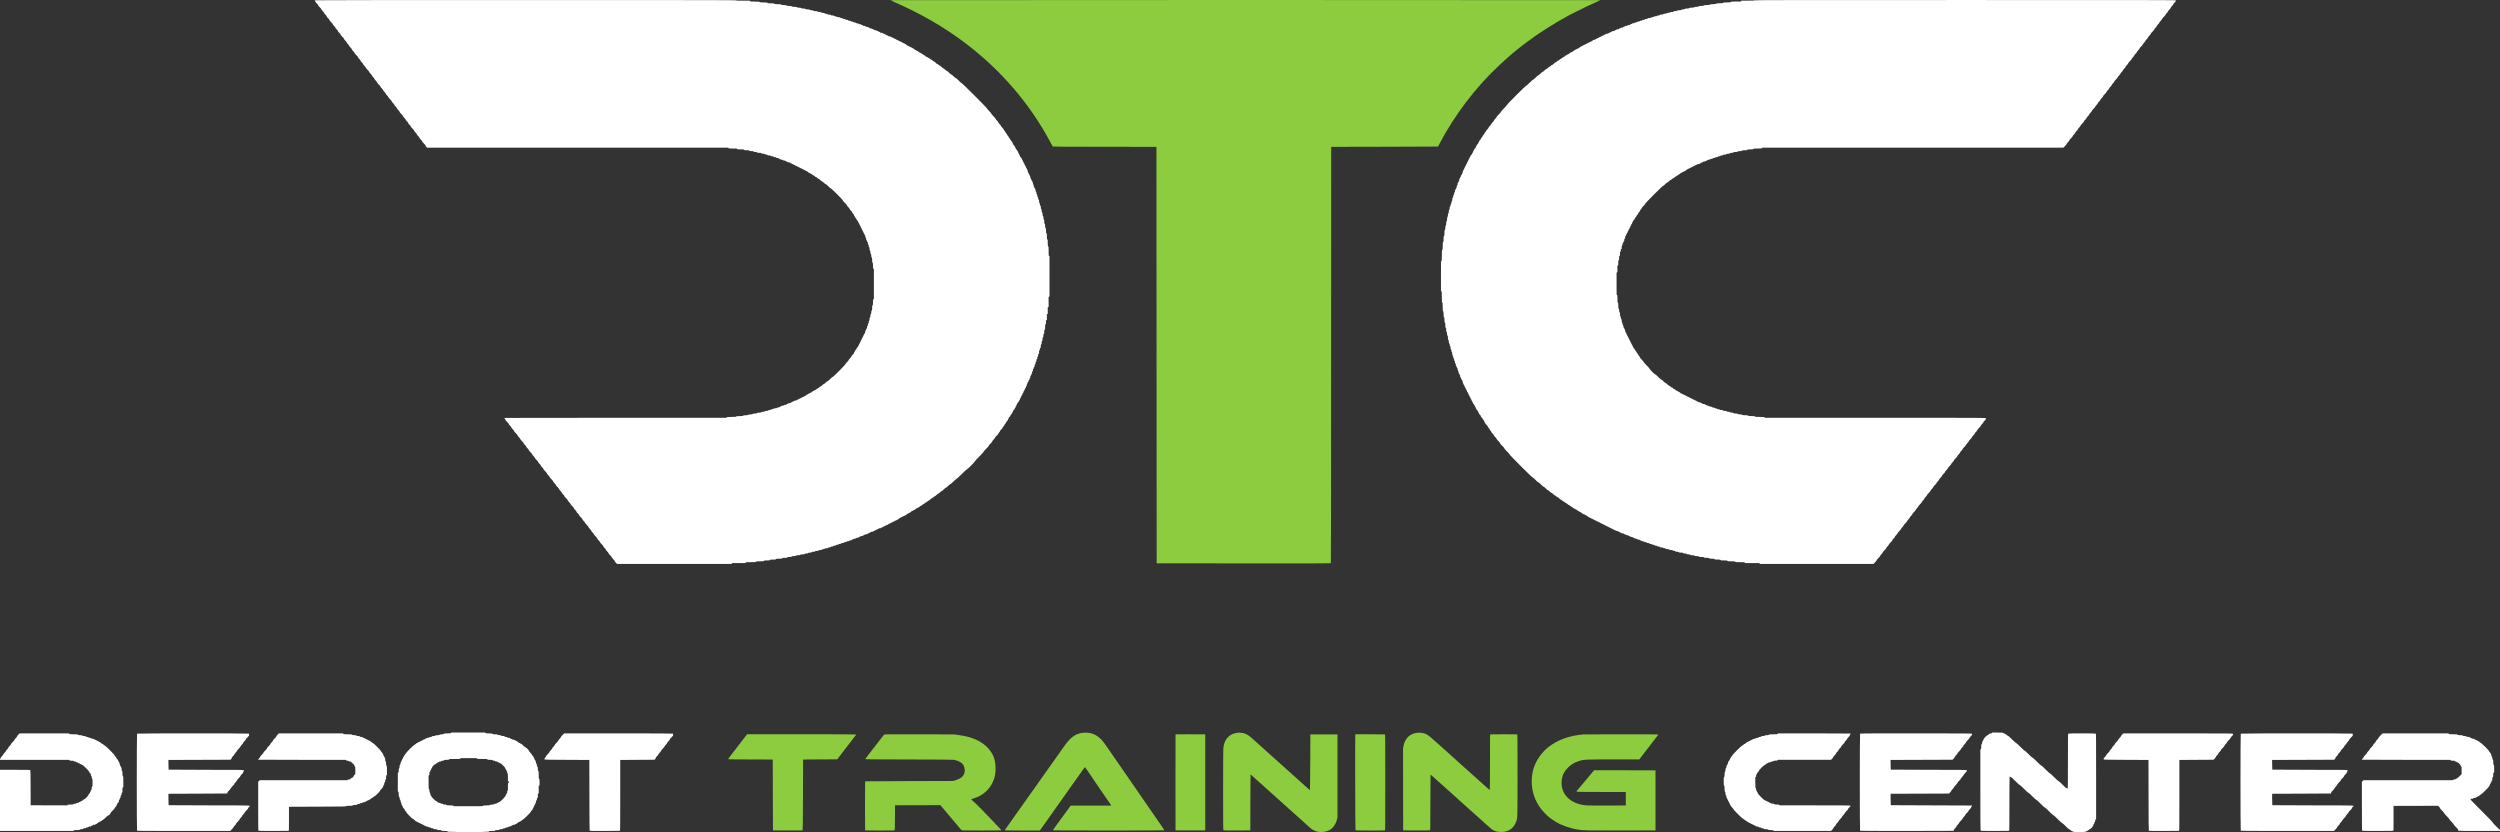 <?xml version="1.0" standalone="no"?>
<!DOCTYPE svg PUBLIC "-//W3C//DTD SVG 1.1//EN"
 "http://www.w3.org/Graphics/SVG/1.1/DTD/svg11.dtd">
<!-- Created with svg_stack (http://github.com/astraw/svg_stack) -->
<svg xmlns:sodipodi="http://sodipodi.sourceforge.net/DTD/sodipodi-0.dtd" xmlns="http://www.w3.org/2000/svg" version="1.1" width="5766.0" height="1920.0">
  <rect width="100%" height="100%" fill="#333333" stroke="none"/>
  <defs/>
  <g id="id0:id0" transform="matrix(1.25,0,0,1.25,0.0,0.0)"><g transform="translate(0,1536) scale(0.04,-0.04)" fill="#ffffff" stroke="none">
<path d="M14510 38390 c0 -6 9 -18 20 -27 11 -10 20 -28 20 -41 0 -15 20 -41 60 -79 39 -36 60 -63 60 -78 0 -15 26 -48 80 -101 53 -51 80 -85 80 -100 0 -14 22 -43 60 -80 38 -37 60 -66 60 -80 0 -14 22 -43 60 -80 38 -37 60 -66 60 -80 0 -14 22 -43 60 -80 38 -36 60 -66 60 -79 0 -15 28 -50 80 -101 53 -51 80 -85 80 -100 0 -14 22 -43 60 -80 38 -37 60 -66 60 -80 0 -14 22 -43 60 -80 38 -37 60 -66 60 -80 0 -14 22 -43 60 -80 38 -36 60 -66 60 -79 0 -15 28 -50 80 -101 53 -51 80 -85 80 -100 0 -14 22 -43 60 -80 38 -37 60 -66 60 -80 0 -14 22 -43 60 -80 38 -37 60 -66 60 -80 0 -14 22 -43 60 -80 38 -37 60 -66 60 -80 0 -14 22 -43 60 -80 38 -36 60 -66 60 -79 0 -15 28 -50 80 -101 53 -51 80 -85 80 -100 0 -14 22 -43 60 -80 38 -37 60 -66 60 -80 0 -14 22 -43 60 -80 38 -37 60 -66 60 -80 0 -14 22 -43 60 -80 38 -36 60 -66 60 -79 0 -15 28 -50 80 -101 53 -51 80 -85 80 -100 0 -14 22 -43 60 -80 38 -37 60 -66 60 -80 0 -14 22 -43 60 -80 38 -37 60 -66 60 -80 0 -14 22 -43 60 -80 38 -36 60 -66 60 -79 0 -15 28 -50 80 -101 53 -51 80 -85 80 -100 0 -14 22 -43 60 -80 38 -37 60 -66 60 -80 0 -14 22 -43 60 -80 38 -37 60 -66 60 -80 0 -14 22 -43 60 -80 38 -36 60 -66 60 -79 0 -15 28 -50 80 -101 53 -51 80 -85 80 -100 0 -14 22 -43 60 -80 38 -37 60 -66 60 -80 0 -14 22 -43 60 -80 38 -37 60 -66 60 -80 0 -14 22 -43 60 -80 38 -36 60 -66 60 -79 0 -15 28 -50 80 -101 53 -51 80 -85 80 -100 0 -14 22 -43 60 -80 38 -37 60 -66 60 -80 0 -14 22 -43 60 -80 38 -37 60 -66 60 -80 0 -14 22 -43 60 -80 38 -36 60 -66 60 -79 0 -15 28 -50 80 -101 53 -51 80 -85 80 -100 0 -14 22 -43 60 -80 38 -37 60 -66 60 -80 0 -14 22 -43 60 -80 38 -37 60 -66 60 -80 0 -14 22 -43 60 -80 38 -36 60 -66 60 -79 0 -15 28 -50 80 -101 59 -57 80 -85 80 -103 0 -17 13 -37 37 -58 l37 -33 6941 0 6941 0 17 -20 c16 -19 29 -20 200 -20 170 0 184 -1 200 -20 15 -18 29 -20 160 -20 130 0 144 -2 160 -20 15 -18 29 -20 120 -20 90 0 105 -2 120 -20 14 -17 29 -20 102 -20 74 0 86 -2 95 -20 9 -17 21 -20 78 -20 55 0 71 -4 85 -20 14 -17 29 -20 102 -20 74 0 86 -2 95 -20 9 -17 21 -20 78 -20 56 0 71 -3 86 -21 14 -17 25 -20 53 -16 28 5 39 2 58 -18 19 -22 31 -25 86 -25 53 0 68 -4 83 -21 14 -17 25 -20 52 -16 27 5 40 1 62 -20 21 -19 34 -24 60 -20 25 5 38 0 60 -20 21 -20 34 -24 60 -19 28 4 38 0 58 -21 15 -16 30 -24 43 -20 13 3 27 -4 41 -20 18 -21 28 -24 56 -20 27 5 40 1 62 -20 21 -20 34 -24 60 -19 28 4 38 0 58 -21 15 -16 30 -24 43 -20 13 3 27 -4 41 -20 18 -21 28 -24 57 -20 29 5 39 2 59 -20 16 -17 30 -24 44 -20 15 4 25 -2 37 -20 12 -18 23 -23 40 -20 18 3 29 -2 40 -20 12 -18 23 -23 40 -20 18 3 29 -2 40 -20 12 -18 23 -23 40 -20 18 3 29 -2 40 -20 12 -18 23 -23 40 -20 18 3 29 -2 40 -20 12 -18 23 -23 40 -20 18 3 29 -2 40 -20 12 -18 23 -23 40 -20 18 3 29 -2 40 -20 12 -18 23 -23 40 -20 18 3 29 -2 40 -20 12 -18 23 -23 40 -20 18 3 29 -2 40 -19 10 -16 25 -24 43 -24 18 0 38 -12 64 -40 23 -25 46 -40 61 -40 14 0 29 -8 35 -20 7 -13 21 -20 39 -20 20 0 39 -12 65 -40 22 -24 46 -40 60 -40 14 0 37 -16 60 -40 22 -24 46 -40 60 -40 14 0 37 -16 60 -40 22 -24 46 -40 60 -40 15 0 43 -21 80 -60 37 -38 66 -60 80 -60 14 0 43 -22 80 -60 37 -38 66 -60 80 -60 15 0 55 -33 121 -100 63 -64 105 -100 119 -100 29 0 546 -517 546 -546 0 -13 36 -57 100 -119 67 -66 100 -106 100 -121 0 -14 22 -43 60 -80 38 -37 60 -66 60 -80 0 -14 22 -43 60 -80 39 -37 60 -65 60 -80 0 -14 16 -38 40 -60 28 -26 40 -46 40 -64 0 -15 9 -35 20 -45 11 -10 20 -26 20 -36 0 -10 18 -35 40 -55 24 -23 40 -46 40 -60 0 -14 16 -38 40 -60 28 -26 40 -45 40 -65 0 -18 7 -32 20 -39 13 -7 20 -21 20 -40 0 -19 7 -33 20 -40 13 -7 20 -21 20 -40 0 -19 7 -33 20 -40 13 -7 20 -21 20 -40 0 -19 7 -33 20 -40 13 -7 20 -21 20 -40 0 -19 7 -33 20 -40 13 -7 20 -21 20 -40 0 -19 7 -33 20 -40 13 -7 20 -21 20 -40 0 -19 7 -33 20 -40 12 -6 20 -21 20 -37 0 -15 11 -36 25 -49 21 -20 25 -30 20 -57 -5 -26 -1 -38 20 -61 21 -22 24 -34 19 -61 -5 -27 -2 -37 15 -51 12 -10 21 -29 21 -43 0 -13 11 -34 25 -47 21 -20 25 -30 20 -57 -5 -26 -1 -38 20 -61 21 -22 24 -34 19 -61 -5 -27 -2 -37 15 -51 17 -15 21 -30 21 -81 0 -51 4 -67 20 -80 16 -14 20 -30 20 -80 0 -51 4 -67 20 -80 16 -14 20 -30 20 -80 0 -49 4 -66 20 -81 17 -16 20 -32 21 -121 1 -86 4 -105 20 -120 16 -15 19 -33 20 -140 1 -108 3 -125 20 -139 l19 -16 0 -686 0 -686 -19 -16 c-17 -14 -19 -31 -20 -139 -1 -109 -4 -125 -21 -141 -17 -16 -20 -32 -20 -121 0 -90 -2 -105 -20 -120 -16 -13 -20 -29 -20 -80 0 -50 -4 -66 -20 -80 -16 -13 -20 -29 -20 -80 0 -50 -4 -66 -20 -80 -16 -13 -20 -29 -20 -80 0 -51 -4 -66 -21 -81 -17 -14 -20 -24 -15 -51 5 -27 2 -39 -19 -61 -21 -23 -25 -35 -20 -60 4 -26 0 -38 -20 -60 -21 -23 -25 -35 -20 -60 4 -26 0 -38 -20 -60 -14 -15 -25 -37 -25 -48 0 -12 -9 -30 -21 -40 -17 -14 -20 -24 -15 -51 5 -27 2 -39 -19 -61 -14 -15 -25 -37 -25 -50 0 -13 -9 -28 -20 -34 -13 -7 -20 -21 -20 -40 0 -19 -7 -33 -20 -40 -13 -7 -20 -21 -20 -40 0 -19 -7 -33 -20 -40 -13 -7 -20 -21 -20 -40 0 -19 -7 -33 -20 -40 -13 -7 -20 -21 -20 -40 0 -19 -7 -33 -20 -40 -13 -7 -20 -21 -20 -40 0 -19 -7 -33 -20 -40 -13 -7 -20 -21 -20 -38 0 -15 -9 -35 -20 -45 -11 -9 -20 -27 -20 -38 0 -13 -18 -39 -40 -61 -23 -23 -40 -49 -40 -62 0 -13 -16 -36 -40 -57 -26 -23 -40 -42 -40 -59 0 -14 -9 -33 -20 -43 -11 -9 -20 -27 -20 -40 0 -16 -20 -43 -60 -81 -38 -37 -60 -66 -60 -80 0 -14 -22 -43 -60 -80 -38 -37 -60 -66 -60 -80 0 -15 -27 -49 -80 -100 -51 -50 -80 -86 -80 -100 0 -29 -557 -586 -586 -586 -13 0 -57 -36 -119 -100 -66 -67 -106 -100 -121 -100 -14 0 -43 -22 -80 -60 -37 -38 -66 -60 -80 -60 -14 0 -43 -22 -80 -60 -37 -39 -66 -60 -80 -60 -13 0 -38 -17 -61 -41 -21 -22 -50 -42 -63 -43 -14 -2 -43 -21 -66 -44 -30 -30 -46 -40 -61 -36 -15 4 -25 0 -32 -15 -7 -12 -22 -21 -35 -21 -13 0 -41 -18 -68 -44 -33 -33 -50 -43 -66 -40 -14 4 -24 -1 -31 -15 -8 -14 -21 -21 -41 -21 -19 0 -33 -7 -40 -20 -6 -11 -21 -20 -34 -20 -13 0 -41 -18 -68 -44 -33 -33 -50 -43 -66 -40 -14 4 -24 -1 -31 -15 -8 -14 -21 -21 -41 -21 -19 0 -33 -7 -40 -20 -7 -13 -21 -20 -40 -20 -19 0 -33 -7 -40 -20 -7 -13 -21 -20 -40 -20 -19 0 -33 -7 -40 -20 -6 -12 -21 -20 -37 -20 -15 0 -36 -11 -49 -25 -20 -22 -30 -25 -58 -19 -28 5 -38 2 -52 -15 -11 -12 -30 -21 -46 -21 -17 0 -31 -7 -38 -20 -6 -12 -21 -20 -37 -20 -15 0 -36 -11 -49 -25 -20 -22 -30 -25 -58 -19 -28 5 -38 2 -52 -15 -10 -12 -29 -21 -43 -21 -13 0 -34 -11 -47 -25 -20 -21 -30 -25 -57 -20 -26 5 -38 1 -61 -20 -22 -21 -34 -24 -61 -19 -27 5 -37 2 -51 -15 -10 -12 -29 -21 -43 -21 -13 0 -34 -11 -47 -25 -20 -22 -30 -25 -58 -20 -26 5 -38 2 -53 -14 -16 -17 -32 -22 -81 -22 -50 -1 -66 -5 -88 -25 -20 -19 -32 -23 -58 -19 -25 5 -37 1 -60 -20 -22 -21 -34 -24 -61 -19 -25 4 -37 1 -52 -15 -16 -17 -32 -22 -82 -22 -48 -1 -66 -6 -80 -20 -14 -15 -32 -20 -80 -20 -48 -1 -66 -6 -81 -21 -15 -17 -33 -20 -104 -22 -70 -2 -88 -5 -99 -20 -11 -15 -29 -18 -100 -20 -71 -2 -89 -5 -100 -20 -11 -15 -29 -18 -100 -20 -67 -1 -90 -6 -99 -18 -10 -14 -35 -18 -121 -21 -84 -3 -110 -7 -120 -20 -10 -13 -36 -17 -156 -19 -121 -2 -147 -5 -160 -19 -14 -16 -42 -18 -220 -20 -182 -2 -205 -4 -220 -21 l-17 -18 -5102 0 c-2805 0 -5108 -3 -5116 -6 -23 -9 -19 -31 8 -49 16 -10 22 -22 19 -34 -3 -14 18 -40 76 -96 55 -53 81 -85 81 -100 0 -15 21 -43 60 -81 38 -37 60 -66 60 -80 0 -14 22 -43 60 -80 38 -36 60 -66 60 -79 0 -15 28 -50 80 -101 53 -51 80 -85 80 -100 0 -14 22 -43 60 -80 37 -35 60 -66 60 -79 0 -13 32 -53 85 -107 62 -62 84 -90 79 -102 -5 -12 10 -32 55 -72 41 -38 61 -63 61 -79 0 -15 20 -43 60 -81 38 -36 60 -66 60 -79 0 -15 28 -50 80 -101 53 -51 80 -85 80 -100 0 -14 22 -43 60 -80 38 -36 60 -66 60 -79 0 -15 28 -50 80 -101 53 -51 80 -85 80 -100 0 -14 22 -43 60 -80 38 -37 60 -66 60 -80 0 -14 22 -43 60 -80 38 -36 60 -66 60 -79 0 -15 28 -50 80 -101 53 -51 80 -85 80 -100 0 -14 22 -43 60 -80 38 -36 60 -66 60 -79 0 -15 28 -50 80 -101 53 -51 80 -85 80 -100 0 -14 22 -43 60 -80 38 -36 60 -66 60 -79 0 -15 28 -50 80 -101 53 -51 80 -85 80 -100 0 -14 22 -43 60 -80 38 -37 60 -66 60 -80 0 -14 22 -43 60 -80 38 -36 60 -66 60 -79 0 -15 28 -50 80 -101 53 -51 80 -85 80 -100 0 -14 22 -43 60 -80 38 -36 60 -66 60 -79 0 -15 28 -50 80 -101 53 -51 80 -85 80 -100 0 -14 22 -43 60 -80 38 -37 60 -66 60 -80 0 -14 22 -43 60 -80 38 -36 60 -66 60 -79 0 -15 28 -50 80 -101 53 -51 80 -85 80 -100 0 -14 22 -43 60 -80 38 -36 60 -66 60 -79 0 -15 28 -50 80 -101 53 -51 80 -85 80 -100 0 -14 22 -43 60 -80 38 -37 60 -66 60 -80 0 -14 22 -43 60 -80 38 -36 60 -66 60 -79 0 -15 28 -50 80 -101 53 -51 80 -85 80 -100 0 -14 22 -43 60 -80 38 -36 60 -66 60 -79 0 -15 28 -50 80 -101 53 -51 80 -85 80 -100 0 -14 22 -43 60 -80 38 -37 60 -66 60 -80 0 -14 22 -43 60 -80 38 -36 60 -66 60 -79 0 -15 28 -50 80 -101 53 -51 80 -85 80 -100 0 -14 22 -43 60 -80 37 -36 60 -66 60 -79 0 -13 22 -44 57 -78 l56 -57 2639 0 2638 0 17 20 17 20 303 0 303 0 17 20 c16 19 30 20 240 20 211 0 224 1 240 20 16 18 30 20 180 20 151 0 164 2 180 20 16 18 30 20 140 20 111 0 125 2 140 20 16 18 30 20 140 20 111 0 125 2 140 20 16 18 30 20 140 20 111 0 125 2 140 20 15 18 30 20 120 20 91 0 105 2 120 20 15 17 30 20 100 20 71 0 86 3 100 20 15 17 30 20 100 20 71 0 86 3 100 20 15 17 30 20 100 20 71 0 86 3 100 20 15 17 30 20 100 20 71 0 86 3 100 20 14 16 30 20 80 20 51 0 67 4 80 20 14 16 30 20 80 20 51 0 67 4 80 20 14 16 30 20 80 20 51 0 67 4 80 20 14 16 30 20 80 20 51 0 67 4 80 20 14 16 30 20 79 20 51 0 65 4 87 24 21 20 34 24 61 19 27 -4 38 -1 52 16 15 17 30 21 80 21 51 0 65 4 87 24 21 19 34 24 59 19 26 -4 39 1 60 20 22 20 35 25 60 20 26 -4 39 1 60 20 22 20 35 25 60 20 26 -4 39 1 60 20 22 20 35 25 60 20 26 -4 39 1 60 20 22 20 35 25 60 20 26 -4 39 1 60 20 22 20 35 25 60 20 26 -4 39 1 60 20 22 20 35 25 60 20 26 -4 39 1 60 20 22 20 35 25 60 20 26 -4 39 1 60 20 22 21 35 25 62 20 27 -4 38 -1 52 16 10 11 29 21 41 21 12 0 31 10 43 22 15 16 30 21 58 20 29 -2 45 4 65 22 21 20 34 24 61 19 27 -4 38 -1 52 16 10 11 28 21 40 21 11 0 33 11 47 24 21 20 34 24 61 19 27 -4 38 -1 52 16 10 11 28 21 40 21 11 0 33 11 47 24 21 20 34 24 61 19 27 -4 38 -1 52 16 10 11 29 21 41 21 13 0 31 9 40 20 10 11 27 20 39 20 11 0 33 11 47 24 21 20 34 24 61 19 27 -4 38 -1 52 16 10 11 29 21 41 21 13 0 32 11 44 24 13 15 28 22 39 19 11 -3 26 4 36 16 10 12 28 21 40 21 11 0 33 11 47 24 21 20 34 24 61 19 27 -4 38 -1 52 16 10 11 29 21 41 21 13 0 32 11 44 24 13 14 28 22 39 19 11 -3 27 4 40 20 13 15 29 23 40 20 11 -3 26 4 36 16 11 12 30 21 46 21 18 0 33 8 43 24 11 16 22 22 35 19 12 -3 26 4 40 20 13 15 29 23 40 20 11 -3 27 4 40 20 13 15 29 23 40 20 11 -3 27 4 40 20 13 15 29 23 40 20 11 -3 27 4 40 20 13 15 29 23 40 20 11 -3 26 4 36 16 10 12 29 21 42 21 14 0 38 16 63 42 24 25 49 42 64 43 14 0 32 10 40 22 10 14 22 19 34 16 13 -3 27 4 41 20 13 15 29 23 40 20 11 -3 26 4 36 16 10 12 29 21 42 21 14 0 38 16 63 42 25 26 49 42 65 43 14 0 30 8 35 18 6 9 21 17 35 17 16 0 39 15 65 42 25 26 49 42 65 43 14 0 30 8 35 18 6 9 21 17 35 17 16 0 39 15 65 42 25 26 49 42 65 43 14 0 30 8 35 18 6 9 21 17 35 17 16 0 38 14 63 40 22 23 47 40 60 40 12 0 38 17 60 40 22 23 47 40 60 40 12 0 38 17 60 40 22 23 47 40 60 40 12 0 38 17 60 40 21 22 47 40 59 40 11 0 45 25 80 60 36 37 67 60 81 60 12 0 38 17 60 40 21 22 47 40 59 40 11 0 45 25 80 60 34 35 68 60 80 60 11 0 45 25 80 60 34 34 68 60 80 60 12 0 52 32 100 80 47 48 87 80 100 80 12 0 52 32 100 80 47 48 87 80 100 80 12 0 65 45 140 120 74 74 127 120 139 120 13 0 99 78 241 220 139 139 227 220 239 220 28 0 373 344 373 372 0 14 68 89 200 220 135 135 200 206 200 221 0 14 41 61 120 139 82 80 120 124 120 139 0 15 27 49 80 100 54 52 80 84 80 99 0 15 21 44 60 82 38 36 60 66 60 80 0 15 27 48 80 99 51 49 80 85 80 98 0 12 18 39 40 60 25 24 40 47 40 62 0 17 18 41 60 79 41 38 60 63 60 79 0 16 14 36 40 58 27 24 40 43 40 60 0 18 13 37 40 60 27 24 40 43 40 60 0 18 13 37 40 60 25 22 40 43 40 57 0 13 9 31 21 42 13 11 19 27 16 40 -3 17 7 32 40 59 30 25 43 44 43 62 0 18 12 37 40 60 25 22 40 43 40 57 0 13 9 31 21 42 13 11 19 27 16 40 -3 17 7 32 40 59 29 24 43 44 43 60 0 13 10 31 21 39 16 11 20 22 17 41 -4 21 0 29 19 38 20 9 24 16 19 38 -4 22 0 31 20 44 19 12 25 23 22 40 -4 18 5 32 39 60 29 24 43 44 43 60 0 13 10 31 21 39 16 11 20 22 17 41 -4 21 0 29 19 38 20 9 24 16 19 39 -5 24 -1 31 20 40 21 10 25 17 20 40 -5 24 -1 31 20 40 21 10 25 17 20 40 -5 24 -1 31 20 40 21 10 25 17 20 40 -5 24 -1 31 20 40 21 10 25 17 20 40 -5 24 -1 31 20 40 21 10 25 17 20 40 -5 24 -1 31 20 40 21 10 25 17 20 40 -4 22 0 31 20 45 24 15 26 21 20 60 -5 40 -3 45 20 55 21 10 25 17 20 40 -5 24 -1 31 20 40 21 10 25 17 20 40 -5 24 -1 31 20 40 21 10 25 17 20 40 -4 22 0 31 20 45 24 15 26 21 20 60 -5 40 -3 45 20 55 21 10 25 17 20 40 -4 22 0 31 20 45 23 15 26 21 20 59 -5 37 -2 44 21 59 23 15 25 21 19 61 -5 41 -4 46 20 56 21 10 25 17 20 40 -4 22 0 31 20 45 23 15 26 21 20 59 -5 37 -2 44 21 59 23 15 25 22 20 60 -6 39 -4 45 20 60 23 15 25 22 20 60 -6 39 -4 45 20 60 23 15 25 22 20 60 -6 39 -4 45 20 60 23 15 25 22 20 60 -6 38 -4 45 19 60 24 15 25 21 22 80 -2 57 0 67 21 86 19 18 22 28 17 59 -5 33 -3 40 20 55 24 15 26 21 22 81 -3 57 -1 65 20 80 21 15 23 23 20 80 -3 57 -1 65 20 80 21 15 23 23 20 80 -3 57 -1 65 20 80 21 15 23 23 20 80 -2 57 0 65 20 79 20 15 22 23 20 101 -2 78 -1 85 21 100 21 15 22 22 20 120 -3 98 -1 106 19 120 20 14 22 23 20 100 -2 78 -1 85 20 100 l23 16 -2 124 -2 125 22 15 22 16 -2 145 -2 144 22 15 22 16 -2 225 -1 225 21 14 21 15 0 925 0 924 -20 17 c-19 16 -20 30 -20 220 0 191 -1 204 -20 220 -18 16 -20 30 -20 160 0 131 -2 145 -20 160 -18 16 -20 30 -20 140 0 111 -2 125 -20 140 -18 15 -20 30 -20 120 0 89 -3 105 -20 121 -17 16 -20 32 -21 101 -1 67 -4 85 -20 100 -16 14 -19 32 -20 100 -1 68 -4 86 -20 99 -15 13 -19 30 -19 79 0 51 -4 67 -20 80 -16 14 -20 30 -20 80 0 51 -4 67 -20 80 -16 14 -20 30 -20 80 0 51 -4 67 -20 80 -16 14 -20 30 -20 79 0 51 -4 65 -25 88 -21 22 -24 34 -19 61 5 27 2 37 -15 51 -17 15 -21 30 -21 80 0 51 -4 65 -25 88 -20 22 -24 34 -20 60 5 25 1 37 -20 60 -20 22 -24 34 -20 60 5 25 1 37 -20 60 -21 22 -24 34 -19 61 4 26 1 37 -16 53 -16 15 -23 33 -24 65 -1 27 -8 53 -19 64 -9 11 -17 26 -17 35 0 8 -11 27 -25 42 -21 22 -24 34 -19 61 4 26 1 37 -16 53 -16 15 -23 33 -24 65 -1 27 -8 53 -19 64 -9 11 -17 27 -17 36 0 10 -9 25 -20 34 -11 10 -20 28 -20 40 0 12 -10 31 -21 42 -15 14 -22 33 -23 64 -1 27 -8 53 -19 64 -9 11 -17 27 -17 36 0 10 -9 25 -20 34 -11 10 -20 28 -20 40 0 12 -10 31 -21 42 -15 14 -22 33 -23 64 -1 27 -8 53 -19 64 -9 11 -17 27 -17 36 0 10 -9 25 -20 34 -11 10 -20 28 -20 40 0 13 -9 31 -20 40 -11 10 -20 28 -20 40 0 13 -9 31 -20 40 -11 10 -20 28 -20 40 0 13 -9 31 -20 40 -11 10 -20 28 -20 40 0 13 -9 31 -20 40 -11 10 -20 27 -20 39 0 12 -9 33 -20 47 -11 14 -20 32 -20 40 0 9 -18 33 -40 55 -22 21 -40 48 -40 59 0 11 -9 32 -20 46 -11 14 -20 32 -20 41 0 9 -9 24 -20 33 -11 10 -20 27 -20 39 0 12 -9 33 -20 47 -11 14 -20 32 -20 40 0 9 -18 33 -40 55 -22 21 -40 48 -40 59 0 11 -9 32 -20 46 -11 14 -20 32 -20 40 0 9 -18 33 -40 55 -22 21 -40 48 -40 59 0 11 -9 32 -20 46 -11 14 -20 32 -20 40 0 9 -18 33 -40 55 -22 21 -40 48 -40 60 0 11 -18 38 -40 60 -22 21 -40 48 -40 60 0 11 -18 38 -40 60 -22 21 -40 48 -40 60 0 11 -18 38 -40 60 -22 21 -40 48 -40 60 0 11 -18 38 -40 60 -22 21 -40 48 -40 60 0 12 -25 44 -60 78 -38 37 -60 66 -60 80 0 14 -22 43 -60 80 -38 37 -60 66 -60 80 0 14 -22 43 -60 80 -37 36 -60 66 -60 79 0 15 -34 55 -100 120 -65 65 -100 106 -100 120 0 15 -35 56 -100 120 -63 62 -100 107 -100 120 0 28 -1140 1169 -1173 1173 -15 2 -69 48 -142 123 -78 79 -125 119 -140 119 -14 0 -50 29 -99 80 -51 52 -86 80 -100 80 -15 0 -50 28 -100 80 -51 52 -86 80 -101 80 -13 0 -43 22 -79 60 -37 38 -66 60 -80 60 -14 0 -43 22 -80 60 -37 38 -66 60 -80 60 -14 0 -38 16 -60 40 -22 24 -46 40 -60 40 -15 0 -43 21 -80 60 -37 38 -66 60 -80 60 -14 0 -38 16 -60 40 -22 24 -46 40 -60 40 -14 0 -37 16 -60 40 -23 25 -46 40 -61 40 -14 0 -29 8 -35 20 -7 13 -21 20 -39 20 -20 0 -39 12 -65 40 -22 24 -46 40 -60 40 -14 0 -37 16 -60 40 -23 25 -46 40 -61 40 -14 0 -29 8 -35 20 -7 13 -21 20 -39 20 -20 0 -39 12 -65 40 -23 25 -46 40 -61 40 -14 0 -29 8 -35 20 -7 13 -21 20 -39 20 -20 0 -39 12 -65 40 -20 22 -45 40 -55 40 -10 0 -26 9 -36 20 -10 11 -28 20 -40 20 -12 0 -30 9 -40 20 -10 11 -31 20 -46 20 -18 0 -32 7 -39 20 -7 13 -21 20 -39 20 -20 0 -39 12 -65 40 -20 22 -45 40 -55 40 -10 0 -26 9 -36 20 -10 11 -28 20 -40 20 -12 0 -30 9 -40 20 -10 11 -28 20 -40 20 -12 0 -30 9 -40 20 -10 11 -28 20 -40 20 -12 0 -30 9 -40 20 -10 11 -28 20 -40 20 -12 0 -30 9 -40 20 -10 11 -28 20 -40 20 -12 0 -30 9 -40 20 -10 11 -28 20 -40 20 -12 0 -30 9 -40 20 -10 11 -28 20 -40 20 -12 0 -30 9 -40 20 -10 11 -30 20 -44 20 -15 0 -35 10 -45 21 -14 17 -25 20 -52 16 -27 -5 -37 -1 -53 19 -13 16 -29 24 -50 24 -20 0 -34 7 -41 20 -6 11 -21 20 -34 20 -13 0 -31 9 -41 20 -10 11 -30 20 -44 20 -15 0 -35 9 -45 21 -14 17 -24 20 -52 15 -28 -6 -38 -3 -58 19 -13 14 -32 25 -43 25 -11 0 -28 9 -38 20 -10 11 -30 20 -44 20 -15 0 -35 9 -45 21 -14 17 -24 20 -52 15 -28 -6 -38 -3 -58 19 -13 14 -34 25 -47 25 -14 0 -33 9 -43 21 -14 17 -24 20 -52 15 -28 -6 -38 -3 -58 19 -13 14 -34 25 -47 25 -14 0 -33 9 -43 21 -14 17 -24 20 -51 15 -27 -5 -39 -2 -61 19 -22 21 -35 25 -59 21 -25 -5 -36 -1 -55 19 -13 14 -35 25 -50 25 -14 0 -34 9 -44 21 -14 17 -24 20 -51 15 -27 -5 -39 -2 -61 19 -23 21 -35 25 -60 20 -26 -4 -38 0 -60 20 -23 21 -35 25 -60 20 -26 -4 -38 0 -60 20 -23 21 -35 25 -60 20 -26 -4 -38 0 -60 20 -23 21 -35 25 -60 20 -26 -4 -38 0 -60 20 -23 21 -35 25 -60 20 -26 -4 -38 0 -60 20 -23 21 -35 25 -60 20 -26 -4 -38 0 -60 20 -23 21 -35 25 -60 20 -26 -4 -38 0 -60 20 -23 21 -37 25 -88 25 -50 0 -65 4 -80 21 -14 17 -24 20 -51 15 -27 -5 -39 -2 -61 19 -23 21 -37 25 -88 25 -49 0 -65 4 -79 20 -13 16 -29 20 -80 20 -51 0 -66 4 -81 21 -14 17 -24 20 -51 15 -27 -5 -39 -2 -61 19 -23 21 -37 25 -88 25 -49 0 -65 4 -79 20 -13 16 -29 20 -80 20 -48 0 -66 4 -78 18 -12 15 -32 19 -99 20 -69 1 -86 5 -102 22 -15 16 -32 20 -81 20 -48 0 -66 4 -78 18 -12 15 -32 19 -99 20 -66 1 -87 5 -100 20 -14 14 -34 19 -100 20 -66 1 -87 5 -100 20 -14 14 -34 19 -100 20 -66 1 -87 5 -100 20 -14 15 -35 19 -121 20 -84 2 -106 6 -120 20 -13 15 -35 19 -120 20 -84 2 -106 6 -120 20 -13 15 -35 19 -120 20 -85 2 -106 6 -120 21 -14 15 -36 18 -160 20 -123 2 -146 4 -160 20 -14 15 -37 18 -160 20 -123 2 -146 4 -160 20 -15 16 -37 18 -180 20 -143 2 -165 4 -180 20 -16 16 -38 18 -221 20 -190 1 -204 3 -217 21 l-13 20 -310 0 c-265 0 -309 2 -314 15 -5 13 -1096 15 -9730 15 -6539 0 -9724 -3 -9724 -10z"/>
<path d="M80916 38385 c-5 -13 -47 -15 -294 -15 l-290 0 -13 -20 -14 -21 -223 0 c-204 0 -224 -2 -240 -19 -15 -17 -36 -19 -181 -21 -141 -3 -166 -5 -180 -20 -14 -15 -39 -18 -160 -20 -121 -3 -147 -6 -160 -21 -14 -14 -38 -17 -140 -20 -102 -2 -127 -6 -140 -20 -14 -14 -39 -17 -140 -20 -102 -2 -127 -6 -140 -20 -13 -13 -39 -17 -124 -20 -88 -4 -109 -8 -120 -22 -11 -14 -30 -18 -100 -20 -67 -1 -90 -6 -99 -18 -10 -14 -35 -18 -121 -21 -88 -3 -109 -7 -120 -21 -11 -14 -30 -18 -100 -20 -69 -1 -89 -5 -99 -19 -10 -13 -29 -18 -76 -18 -49 -1 -67 -6 -82 -21 -15 -17 -33 -20 -104 -22 -68 -1 -88 -5 -98 -19 -10 -13 -29 -18 -76 -18 -49 -1 -67 -6 -81 -20 -14 -15 -32 -20 -80 -20 -48 -1 -66 -6 -80 -20 -14 -15 -32 -20 -80 -20 -48 -1 -66 -6 -80 -20 -14 -15 -32 -20 -80 -20 -48 -1 -66 -6 -80 -20 -14 -15 -32 -20 -79 -20 -50 -1 -66 -5 -88 -25 -20 -20 -32 -23 -59 -18 -25 4 -37 1 -52 -15 -16 -17 -32 -22 -81 -22 -50 -1 -66 -5 -88 -25 -20 -20 -32 -23 -59 -18 -25 4 -37 1 -52 -15 -16 -17 -32 -22 -81 -22 -50 -1 -66 -5 -88 -25 -20 -19 -32 -23 -58 -19 -25 5 -37 1 -60 -20 -22 -20 -34 -24 -60 -20 -25 5 -37 1 -60 -20 -22 -20 -34 -24 -60 -20 -25 5 -37 1 -60 -20 -22 -20 -34 -24 -60 -20 -25 5 -37 1 -60 -20 -22 -20 -34 -24 -60 -20 -25 5 -37 1 -60 -20 -22 -21 -34 -24 -61 -19 -27 5 -37 2 -51 -15 -10 -12 -29 -21 -43 -21 -13 0 -34 -11 -47 -25 -20 -21 -30 -25 -57 -20 -26 5 -38 1 -61 -20 -22 -21 -34 -24 -61 -19 -27 5 -37 2 -51 -15 -10 -12 -29 -21 -43 -21 -13 0 -34 -11 -47 -25 -20 -22 -30 -25 -58 -19 -28 5 -38 2 -52 -15 -10 -12 -29 -21 -43 -21 -13 0 -34 -11 -47 -25 -20 -22 -30 -25 -58 -19 -28 5 -38 2 -52 -15 -10 -12 -29 -21 -43 -21 -13 0 -34 -11 -47 -25 -20 -22 -30 -25 -58 -19 -28 5 -38 2 -52 -15 -11 -12 -30 -21 -46 -21 -17 0 -31 -7 -38 -20 -6 -12 -21 -20 -37 -20 -15 0 -36 -11 -49 -25 -20 -22 -30 -25 -58 -19 -28 5 -38 2 -52 -15 -11 -12 -30 -21 -46 -21 -17 0 -31 -7 -38 -20 -7 -13 -21 -20 -40 -20 -19 0 -33 -7 -40 -20 -7 -13 -21 -20 -40 -20 -19 0 -33 -7 -40 -20 -7 -13 -21 -20 -40 -20 -19 0 -33 -7 -40 -20 -7 -13 -21 -20 -40 -20 -19 0 -33 -7 -40 -20 -6 -12 -21 -20 -37 -20 -15 0 -36 -11 -49 -25 -20 -21 -30 -25 -57 -20 -29 6 -37 1 -78 -39 -34 -33 -51 -43 -67 -40 -14 4 -24 -1 -31 -15 -8 -14 -21 -21 -41 -21 -19 0 -33 -7 -40 -20 -7 -13 -21 -20 -40 -20 -19 0 -33 -7 -40 -20 -7 -13 -21 -20 -40 -20 -19 0 -33 -7 -40 -20 -7 -13 -21 -20 -40 -20 -19 0 -33 -7 -40 -20 -7 -13 -21 -20 -40 -20 -19 0 -33 -7 -40 -20 -6 -11 -21 -20 -34 -20 -13 0 -41 -18 -68 -44 -33 -33 -50 -43 -66 -40 -14 4 -24 -1 -31 -15 -8 -14 -21 -21 -41 -21 -19 0 -33 -7 -40 -20 -6 -11 -21 -20 -34 -20 -13 0 -41 -18 -68 -44 -33 -33 -50 -43 -66 -40 -14 4 -24 -1 -31 -15 -7 -12 -22 -21 -35 -21 -13 0 -41 -18 -68 -44 -33 -33 -50 -43 -66 -40 -14 4 -24 -1 -31 -15 -7 -12 -22 -21 -36 -21 -15 0 -38 -15 -62 -41 -22 -22 -50 -42 -64 -43 -15 -2 -41 -19 -60 -40 -19 -21 -45 -38 -60 -40 -15 -2 -41 -19 -60 -40 -19 -21 -45 -38 -60 -40 -15 -2 -41 -19 -60 -40 -19 -21 -45 -38 -59 -40 -16 -2 -46 -24 -79 -59 -35 -37 -62 -57 -77 -57 -13 0 -38 -16 -61 -41 -21 -22 -50 -42 -64 -43 -15 -2 -46 -25 -78 -59 -35 -37 -62 -57 -77 -57 -14 0 -43 -21 -80 -60 -36 -38 -66 -60 -79 -60 -15 0 -50 -28 -101 -80 -50 -51 -85 -80 -99 -80 -15 0 -56 -34 -120 -100 -64 -65 -106 -100 -120 -100 -14 0 -68 -47 -160 -140 -89 -90 -147 -140 -160 -140 -28 0 -889 -860 -893 -893 -2 -15 -55 -75 -143 -162 -92 -92 -139 -146 -139 -160 0 -14 -35 -56 -100 -120 -66 -65 -100 -105 -100 -120 0 -13 -23 -43 -60 -79 -38 -37 -60 -66 -60 -80 0 -14 -22 -43 -60 -80 -38 -37 -60 -66 -60 -80 0 -14 -22 -43 -60 -80 -38 -37 -60 -66 -60 -80 0 -14 -22 -43 -60 -80 -35 -34 -60 -66 -60 -78 0 -12 -18 -39 -40 -60 -22 -22 -40 -49 -40 -60 0 -12 -18 -39 -40 -60 -22 -22 -40 -49 -40 -60 0 -12 -18 -39 -40 -60 -23 -23 -40 -49 -40 -62 0 -13 -16 -36 -40 -57 -26 -23 -40 -42 -40 -59 0 -14 -9 -33 -20 -43 -11 -9 -20 -27 -20 -40 0 -15 -15 -36 -40 -58 -26 -23 -40 -42 -40 -59 0 -14 -9 -33 -20 -43 -11 -9 -20 -27 -20 -40 0 -15 -15 -36 -40 -58 -28 -24 -40 -42 -40 -61 0 -17 -8 -31 -20 -38 -13 -7 -20 -21 -20 -38 0 -15 -9 -35 -20 -45 -11 -9 -20 -27 -20 -40 0 -15 -15 -36 -40 -58 -28 -24 -40 -42 -40 -61 0 -17 -8 -31 -20 -38 -13 -7 -20 -21 -20 -40 0 -19 -7 -33 -20 -40 -13 -7 -20 -21 -20 -40 0 -19 -7 -33 -20 -40 -13 -7 -20 -21 -20 -40 0 -19 -7 -33 -20 -40 -13 -7 -20 -21 -20 -40 0 -19 -7 -33 -20 -40 -13 -7 -20 -21 -20 -40 0 -19 -7 -33 -20 -40 -13 -7 -20 -21 -20 -40 0 -19 -7 -33 -20 -40 -13 -7 -20 -21 -20 -38 0 -15 -9 -35 -20 -45 -11 -9 -20 -27 -20 -40 0 -12 -9 -31 -21 -41 -17 -14 -20 -24 -15 -51 5 -27 2 -39 -19 -61 -14 -15 -25 -37 -25 -50 0 -13 -9 -28 -20 -34 -13 -7 -20 -21 -20 -38 0 -15 -9 -35 -20 -45 -11 -9 -20 -27 -20 -40 0 -12 -9 -31 -21 -41 -17 -14 -20 -24 -15 -51 5 -27 2 -39 -19 -61 -14 -15 -25 -37 -25 -48 0 -12 -9 -30 -21 -40 -17 -14 -20 -24 -15 -51 5 -27 2 -39 -19 -61 -21 -23 -25 -35 -20 -60 4 -26 0 -38 -20 -60 -14 -15 -25 -37 -25 -48 0 -12 -9 -30 -21 -40 -17 -14 -20 -24 -15 -51 5 -27 2 -39 -19 -61 -21 -23 -25 -35 -20 -60 4 -26 0 -38 -20 -60 -21 -23 -25 -35 -20 -60 4 -26 0 -38 -20 -60 -21 -23 -25 -37 -25 -88 0 -50 -4 -65 -21 -80 -17 -14 -20 -24 -15 -51 5 -27 2 -39 -19 -61 -21 -23 -25 -35 -20 -60 4 -26 0 -38 -20 -60 -21 -23 -25 -37 -25 -88 0 -49 -4 -65 -20 -79 -16 -13 -20 -29 -20 -80 0 -50 -4 -66 -20 -80 -16 -13 -20 -29 -20 -80 0 -48 -4 -66 -18 -78 -15 -13 -19 -32 -20 -99 -2 -67 -6 -87 -20 -101 -15 -13 -19 -33 -20 -100 -2 -66 -6 -86 -20 -100 -15 -13 -19 -33 -20 -100 -2 -67 -6 -86 -21 -100 -17 -16 -19 -34 -20 -141 -1 -106 -4 -124 -20 -140 -17 -15 -19 -33 -20 -140 -1 -105 -4 -124 -20 -139 -17 -16 -19 -36 -20 -180 -2 -145 -4 -165 -20 -181 -18 -16 -19 -37 -20 -260 -2 -226 -3 -243 -21 -260 l-19 -18 -1 -680 0 -679 20 -19 c18 -17 20 -33 20 -260 1 -225 3 -244 20 -260 18 -16 20 -34 20 -200 1 -166 3 -184 21 -200 16 -16 19 -34 20 -140 1 -107 3 -125 20 -141 16 -15 19 -33 20 -120 1 -86 4 -105 20 -120 16 -15 19 -33 20 -120 1 -87 4 -105 20 -120 16 -14 19 -32 20 -100 1 -68 4 -86 20 -99 15 -13 19 -30 19 -79 0 -49 4 -66 20 -81 17 -16 20 -32 21 -101 1 -68 4 -86 20 -99 15 -13 19 -30 19 -78 0 -51 4 -65 25 -88 21 -22 24 -34 19 -61 -5 -27 -2 -37 15 -51 17 -15 21 -30 21 -80 0 -51 4 -65 25 -88 21 -22 24 -34 19 -61 -5 -27 -2 -37 15 -51 17 -15 21 -30 21 -80 0 -51 4 -65 25 -88 20 -22 24 -34 20 -60 -5 -25 -1 -37 20 -60 20 -22 24 -34 20 -60 -5 -25 -1 -37 20 -60 20 -22 24 -34 20 -60 -5 -25 -1 -37 20 -60 21 -22 24 -34 19 -61 -5 -27 -2 -37 15 -51 12 -10 21 -29 21 -43 0 -13 11 -34 25 -47 21 -20 25 -30 20 -57 -5 -26 -1 -38 20 -61 21 -22 24 -34 19 -61 -5 -27 -2 -37 15 -51 12 -10 21 -29 21 -43 0 -13 11 -34 25 -47 22 -20 25 -30 19 -58 -5 -28 -2 -38 15 -52 12 -11 21 -30 21 -46 0 -17 7 -31 20 -38 12 -6 20 -21 20 -37 0 -15 11 -36 25 -49 22 -20 25 -30 19 -58 -5 -28 -2 -38 15 -52 12 -11 21 -30 21 -46 0 -17 7 -31 20 -38 13 -7 20 -21 20 -40 0 -19 7 -33 20 -40 13 -7 20 -21 20 -40 0 -19 7 -33 20 -40 13 -7 20 -21 20 -40 0 -19 7 -33 20 -40 13 -7 20 -21 20 -40 0 -19 7 -33 20 -40 13 -7 20 -21 20 -40 0 -19 7 -33 20 -40 13 -7 20 -21 20 -40 0 -19 7 -33 20 -40 13 -7 20 -21 20 -40 0 -19 7 -33 20 -40 13 -7 20 -21 20 -40 0 -19 7 -33 20 -40 13 -7 20 -21 20 -40 0 -19 7 -33 20 -40 13 -7 20 -21 20 -40 0 -19 7 -33 20 -40 12 -6 20 -21 20 -35 0 -15 15 -38 40 -61 28 -26 40 -45 40 -65 0 -18 7 -32 20 -39 13 -7 20 -21 20 -39 0 -15 9 -36 20 -46 11 -10 20 -26 20 -36 0 -10 18 -35 40 -55 28 -26 40 -46 40 -64 0 -15 9 -35 20 -45 11 -10 20 -26 20 -36 0 -10 18 -35 40 -55 25 -24 40 -46 40 -61 0 -16 14 -37 40 -60 25 -22 40 -45 40 -59 0 -14 16 -38 40 -60 28 -26 40 -46 40 -64 0 -15 9 -35 20 -45 11 -10 20 -26 20 -36 0 -9 27 -43 60 -75 41 -39 60 -65 60 -81 0 -16 14 -37 40 -60 26 -23 40 -45 40 -60 0 -16 14 -37 40 -60 24 -22 40 -45 40 -59 0 -14 22 -43 60 -80 38 -37 60 -66 60 -80 0 -14 22 -43 60 -80 37 -35 60 -66 60 -79 0 -13 32 -53 85 -107 59 -59 84 -90 79 -101 -4 -11 24 -44 95 -113 69 -65 101 -104 101 -119 0 -15 38 -60 119 -140 75 -73 121 -127 123 -142 4 -33 1025 -1053 1053 -1053 13 0 64 -44 140 -120 78 -79 126 -120 140 -120 14 0 56 -35 120 -100 64 -66 105 -100 120 -100 14 0 49 -29 99 -80 51 -52 86 -80 101 -80 13 0 43 -22 79 -60 37 -38 66 -60 80 -60 14 0 43 -22 80 -60 37 -38 66 -60 80 -60 14 0 38 -16 60 -40 22 -24 46 -40 60 -40 15 0 43 -21 80 -60 37 -38 66 -60 80 -60 14 0 38 -16 60 -40 22 -24 46 -40 60 -40 14 0 37 -16 60 -40 22 -24 46 -40 60 -40 14 0 37 -16 60 -40 22 -24 46 -40 60 -40 14 0 37 -16 60 -40 22 -24 46 -40 60 -40 14 0 37 -16 60 -40 23 -25 46 -40 61 -40 14 0 29 -8 35 -20 7 -13 21 -20 39 -20 20 0 39 -12 65 -40 23 -25 46 -40 61 -40 14 0 29 -8 35 -20 7 -13 21 -20 39 -20 20 0 39 -12 65 -40 23 -25 46 -40 61 -40 14 0 29 -9 36 -21 8 -15 18 -20 35 -16 19 3 29 -2 41 -19 10 -16 25 -24 43 -24 18 0 38 -12 64 -40 23 -25 46 -40 61 -40 14 0 29 -9 36 -21 8 -15 18 -20 35 -16 19 3 29 -2 41 -20 12 -18 23 -23 40 -20 18 3 29 -2 40 -20 12 -18 23 -23 40 -20 18 3 29 -2 40 -20 12 -18 23 -23 40 -20 18 3 29 -2 40 -20 12 -18 23 -23 40 -20 18 3 29 -2 40 -20 12 -18 23 -23 40 -20 18 3 29 -2 40 -20 12 -18 23 -23 40 -20 18 3 29 -2 40 -20 12 -18 23 -23 40 -20 18 3 29 -2 40 -20 12 -18 23 -23 40 -20 18 3 29 -2 40 -20 12 -18 23 -23 40 -20 18 3 29 -2 40 -20 12 -18 23 -23 40 -20 18 3 29 -2 40 -20 12 -18 23 -23 40 -20 18 3 29 -2 40 -20 12 -18 23 -23 40 -20 18 3 29 -2 40 -20 12 -18 23 -23 40 -20 18 3 29 -2 40 -20 12 -18 23 -23 39 -20 16 3 30 -4 44 -21 18 -20 28 -23 57 -19 29 5 39 2 59 -20 16 -17 30 -24 44 -20 15 4 25 -2 37 -20 12 -17 23 -23 39 -20 16 3 30 -4 44 -21 18 -20 28 -23 57 -19 29 5 39 2 59 -20 15 -16 30 -24 43 -20 13 3 27 -4 41 -20 18 -21 28 -24 57 -20 29 5 39 2 59 -20 15 -16 30 -24 43 -20 13 3 27 -4 41 -20 18 -21 28 -24 57 -20 29 5 39 2 59 -20 15 -16 30 -24 43 -20 13 3 27 -4 41 -20 18 -21 28 -24 56 -20 27 5 40 1 62 -20 21 -20 34 -24 60 -19 28 4 38 0 58 -21 15 -16 30 -24 43 -20 13 3 27 -4 41 -20 18 -21 28 -24 56 -20 27 5 40 1 62 -20 21 -19 34 -24 60 -20 25 5 38 0 60 -20 21 -19 34 -24 60 -20 25 5 38 0 60 -20 21 -19 34 -24 60 -20 25 5 38 0 60 -20 21 -19 34 -24 60 -20 25 5 38 0 60 -20 21 -19 34 -24 60 -20 25 5 38 0 60 -20 21 -20 34 -24 60 -19 27 4 38 0 57 -19 19 -22 31 -25 86 -25 53 0 68 -4 83 -21 14 -17 25 -20 53 -16 28 5 39 2 58 -18 19 -22 31 -25 88 -25 56 0 68 -3 77 -20 9 -17 21 -20 78 -20 56 0 71 -3 86 -21 14 -17 25 -20 53 -16 28 5 39 2 58 -18 19 -22 31 -25 86 -25 52 0 68 -4 82 -20 14 -17 29 -20 102 -20 74 0 86 -2 95 -20 9 -17 21 -20 80 -20 59 0 71 -3 80 -20 9 -17 21 -20 78 -20 55 0 71 -4 85 -20 14 -17 29 -20 100 -20 70 0 85 -3 100 -20 14 -17 29 -20 100 -20 70 0 85 -3 100 -20 15 -18 29 -20 120 -20 90 0 105 -2 120 -20 15 -18 29 -20 120 -20 90 0 105 -2 120 -20 15 -18 29 -20 120 -20 90 0 105 -2 120 -20 15 -18 29 -20 140 -20 110 0 124 -2 140 -20 15 -18 29 -20 160 -20 130 0 144 -2 160 -20 16 -18 29 -20 180 -20 150 0 164 -2 180 -20 16 -19 29 -20 220 -20 190 0 204 -1 220 -20 l17 -20 323 0 323 0 17 -20 17 -20 2619 0 2620 0 76 75 c46 47 75 84 75 97 0 13 30 51 80 100 51 50 80 86 80 100 0 13 23 44 60 80 37 36 60 66 60 80 0 14 28 49 80 100 51 50 80 86 80 100 0 13 23 44 60 80 37 36 60 66 60 80 0 14 28 49 80 100 51 50 80 86 80 100 0 13 23 44 60 80 37 36 60 66 60 80 0 13 23 43 60 80 37 36 60 66 60 80 0 14 28 49 80 100 51 50 80 86 80 100 0 13 23 44 60 80 37 36 60 66 60 80 0 14 28 49 80 100 51 50 80 86 80 100 0 13 23 44 60 80 37 36 60 66 60 80 0 13 23 43 60 80 37 36 60 66 60 80 0 14 28 49 80 100 51 50 80 86 80 100 0 13 23 44 60 80 37 36 60 66 60 80 0 14 28 49 80 100 51 50 80 86 80 100 0 13 23 44 60 80 37 36 60 66 60 80 0 13 23 43 60 80 37 36 60 66 60 80 0 14 28 49 80 100 51 50 80 86 80 100 0 13 23 44 60 80 37 36 60 66 60 80 0 14 28 49 80 100 51 50 80 86 80 100 0 13 23 44 60 80 37 36 60 66 60 80 0 13 23 43 60 80 37 36 60 66 60 80 0 14 28 49 80 100 51 50 80 86 80 100 0 13 23 44 60 80 37 36 60 66 60 80 0 14 28 49 80 100 51 50 80 86 80 100 0 13 23 44 60 80 37 36 60 66 60 80 0 14 28 49 80 100 51 50 80 86 80 100 0 13 23 44 60 80 37 36 60 66 60 80 0 13 23 43 60 80 37 36 60 66 60 80 0 14 28 49 80 100 46 45 80 87 80 98 0 11 27 46 60 79 36 36 60 69 60 81 0 14 30 51 80 101 50 50 80 87 80 101 0 13 23 44 60 80 37 36 60 66 60 80 0 13 23 43 60 80 37 36 60 66 60 80 0 14 28 49 80 100 51 50 80 86 80 100 0 13 23 44 60 80 36 34 60 66 60 79 0 12 24 45 60 80 62 60 72 86 44 113 -14 14 -512 16 -5096 16 l-5082 0 -17 19 c-16 17 -37 18 -220 20 -181 2 -205 4 -220 20 -14 15 -37 18 -160 20 -123 2 -146 4 -160 20 -14 15 -36 18 -140 20 -103 1 -126 5 -140 19 -13 14 -34 19 -99 20 -66 1 -87 5 -100 20 -14 14 -34 19 -100 20 -69 1 -86 5 -102 22 -15 16 -32 20 -81 20 -50 0 -66 4 -80 20 -13 16 -29 20 -80 20 -50 0 -66 4 -80 20 -13 16 -29 20 -80 20 -50 0 -66 4 -80 20 -13 16 -29 20 -80 20 -51 0 -66 4 -81 21 -14 17 -24 20 -51 15 -27 -5 -39 -2 -61 19 -23 21 -35 25 -60 20 -26 -4 -38 0 -60 20 -23 21 -35 25 -60 20 -26 -4 -38 0 -60 20 -23 21 -35 25 -60 20 -26 -4 -38 0 -60 20 -22 21 -35 25 -59 21 -25 -5 -36 -1 -55 19 -13 14 -35 25 -50 25 -14 0 -34 9 -44 21 -14 17 -24 20 -52 15 -28 -6 -38 -3 -58 19 -13 14 -34 25 -47 25 -14 0 -33 9 -43 21 -14 17 -24 20 -52 15 -28 -6 -38 -3 -58 19 -13 14 -32 25 -43 25 -11 0 -28 9 -38 20 -10 11 -28 20 -40 20 -12 0 -30 9 -40 20 -10 11 -28 20 -40 20 -12 0 -30 9 -40 20 -10 11 -28 20 -40 20 -12 0 -30 9 -40 20 -10 11 -28 20 -40 20 -12 0 -30 9 -40 20 -10 11 -28 20 -40 20 -12 0 -30 9 -40 20 -10 11 -28 20 -40 20 -12 0 -30 9 -40 20 -10 11 -28 20 -40 20 -12 0 -30 9 -40 20 -10 11 -31 20 -46 20 -18 0 -32 7 -39 20 -7 13 -21 20 -39 20 -20 0 -39 12 -65 40 -23 25 -46 40 -61 40 -14 0 -29 8 -35 20 -7 13 -21 20 -39 20 -20 0 -39 12 -65 40 -22 24 -46 40 -60 40 -14 0 -37 16 -60 40 -22 24 -46 40 -60 40 -14 0 -37 16 -60 40 -22 24 -46 40 -60 40 -15 0 -43 21 -80 60 -37 38 -66 60 -80 60 -15 0 -49 27 -100 80 -51 52 -86 80 -100 80 -15 0 -61 40 -141 120 -76 78 -126 120 -139 120 -29 0 -266 237 -266 266 0 13 -50 70 -140 159 -94 94 -140 146 -140 161 0 14 -29 49 -80 100 -53 51 -80 85 -80 100 0 13 -17 39 -40 62 -22 21 -40 48 -40 60 0 11 -18 38 -40 60 -22 21 -40 48 -40 60 0 11 -18 38 -40 60 -22 21 -40 48 -40 60 0 11 -18 38 -40 60 -22 21 -40 48 -40 59 0 11 -9 32 -20 46 -11 14 -20 32 -20 41 0 9 -9 24 -20 33 -11 10 -20 28 -20 40 0 13 -9 31 -20 40 -11 10 -20 28 -20 40 0 13 -9 31 -20 40 -11 10 -20 28 -20 40 0 13 -9 31 -20 40 -11 10 -20 28 -20 40 0 13 -9 31 -20 40 -11 10 -20 28 -20 40 0 13 -9 31 -20 40 -11 10 -20 28 -20 40 0 13 -9 31 -20 40 -11 10 -20 28 -20 40 0 12 -10 31 -21 42 -15 14 -22 33 -23 64 -1 27 -8 53 -19 64 -9 11 -17 26 -17 35 0 8 -11 27 -25 42 -20 22 -24 34 -20 60 5 25 1 37 -20 60 -21 22 -24 34 -19 61 5 27 2 37 -15 51 -17 15 -21 30 -21 80 0 51 -4 65 -25 88 -21 22 -24 34 -19 61 4 25 1 37 -15 52 -18 17 -21 32 -22 102 -1 68 -4 86 -20 99 -15 13 -19 30 -19 79 0 51 -4 67 -20 80 -18 16 -20 30 -20 140 0 111 -2 125 -20 140 -18 16 -20 30 -20 180 0 149 -2 164 -20 181 l-19 18 -1 503 -1 503 21 15 c20 14 21 22 19 160 l-2 144 22 16 c21 14 22 22 20 119 -3 98 -1 106 19 120 20 14 22 23 20 100 -2 77 -1 85 20 100 20 14 22 22 20 100 -2 80 -1 87 21 103 21 16 23 24 18 59 -6 35 -4 42 19 57 24 15 26 21 22 80 -2 57 0 67 21 86 19 18 22 28 17 61 -6 34 -4 39 20 50 21 10 25 17 20 40 -4 22 0 31 20 45 23 15 26 21 20 59 -5 37 -2 44 21 59 23 15 25 21 19 61 -5 41 -4 46 20 56 21 10 25 17 20 40 -5 24 -1 31 20 40 21 10 25 17 20 40 -5 24 -1 31 20 40 21 10 25 17 20 40 -5 24 -1 31 20 40 21 10 25 17 20 40 -5 24 -1 31 20 40 21 10 25 17 20 40 -5 24 -1 31 20 40 21 10 25 17 20 40 -5 24 -1 31 20 40 21 10 25 17 20 40 -5 24 -1 31 20 40 21 10 25 17 20 39 -4 22 0 31 20 44 19 12 25 23 22 40 -4 18 5 32 39 60 30 25 43 44 43 62 0 18 12 37 40 60 27 24 40 43 40 60 0 18 13 37 40 60 27 24 40 43 40 60 0 18 13 37 40 60 27 23 40 43 40 59 0 16 14 39 40 63 24 22 40 47 40 60 0 15 27 50 80 102 49 49 80 88 80 101 0 28 799 828 828 828 12 0 52 32 100 80 47 48 87 80 100 80 11 0 45 25 80 60 36 37 67 60 81 60 12 0 38 17 60 40 22 23 47 40 60 40 12 0 38 17 60 40 22 23 47 40 60 40 12 0 38 17 60 40 22 23 47 40 60 40 13 0 38 17 62 42 24 25 49 42 64 43 14 0 32 10 40 22 10 14 22 19 34 16 12 -3 26 3 37 16 10 12 29 21 42 21 14 0 38 16 63 42 24 25 49 42 64 43 14 0 32 10 40 22 10 14 22 19 34 16 13 -3 27 4 41 20 13 15 29 23 40 20 11 -3 27 4 40 20 13 15 29 23 40 20 11 -3 27 4 40 20 13 15 29 23 40 20 11 -3 26 4 36 16 10 12 28 21 40 21 11 0 33 11 47 24 21 20 34 24 61 19 27 -4 38 -1 52 16 10 11 29 21 41 21 13 0 31 9 40 20 10 11 27 20 39 20 11 0 33 11 47 24 21 20 34 24 61 19 27 -4 38 -1 52 16 10 11 29 21 41 21 12 0 31 10 43 22 15 16 30 21 58 20 29 -2 45 4 65 22 21 19 34 24 59 19 26 -4 39 1 60 20 22 20 35 25 60 20 26 -4 39 1 60 20 22 20 35 25 60 20 26 -4 39 1 60 20 22 20 35 25 60 20 26 -4 39 1 60 20 22 21 35 25 62 20 27 -4 38 -1 52 16 15 17 30 21 81 21 51 0 67 4 80 20 14 16 30 20 80 20 51 0 67 4 80 20 14 16 30 20 80 20 51 0 67 4 80 20 15 17 30 20 100 20 71 0 86 3 100 20 15 17 30 20 100 20 71 0 86 3 100 20 15 18 30 20 120 20 91 0 105 2 120 20 16 18 30 20 140 20 111 0 125 2 140 20 16 19 30 20 200 20 171 0 184 1 200 20 l17 20 6943 0 6942 0 76 75 c46 47 75 84 75 97 0 13 24 44 60 80 37 36 60 66 60 80 0 14 28 49 80 100 51 50 80 86 80 100 0 13 23 44 60 80 37 36 60 66 60 80 0 13 23 43 60 80 37 36 60 66 60 80 0 13 23 43 60 80 37 36 60 66 60 80 0 14 28 49 80 100 51 50 80 86 80 100 0 13 23 44 60 80 37 36 60 66 60 80 0 13 23 43 60 80 37 36 60 66 60 80 0 13 23 43 60 80 37 36 60 66 60 80 0 14 28 49 80 100 51 50 80 86 80 100 0 13 23 44 60 80 37 36 60 66 60 80 0 13 23 43 60 80 37 36 60 66 60 80 0 13 23 43 60 80 37 36 60 66 60 80 0 14 28 49 80 100 51 50 80 86 80 100 0 13 23 44 60 80 37 36 60 66 60 80 0 13 23 43 60 80 37 36 60 66 60 80 0 13 23 43 60 80 37 36 60 66 60 80 0 14 28 49 80 100 51 50 80 86 80 100 0 13 23 44 60 80 37 36 60 66 60 80 0 13 23 43 60 80 37 36 60 66 60 80 0 13 23 43 60 80 37 36 60 66 60 80 0 13 23 43 60 80 37 36 60 66 60 80 0 14 28 49 80 100 51 50 80 86 80 100 0 13 23 44 60 80 37 36 60 66 60 80 0 13 23 43 60 80 37 36 60 66 60 80 0 13 23 43 60 80 37 36 60 66 60 80 0 14 28 49 80 100 51 50 80 86 80 100 0 13 23 44 60 80 37 36 60 66 60 80 0 13 23 43 60 80 37 36 60 66 60 80 0 13 23 43 60 80 37 36 60 66 60 80 0 14 28 49 80 100 51 50 80 86 80 100 0 13 23 44 60 80 37 36 60 66 60 80 0 13 23 43 60 80 37 36 60 66 60 80 0 13 23 43 60 80 37 36 60 66 60 80 0 14 28 49 80 100 51 50 80 86 80 100 0 13 23 44 60 80 37 36 60 66 60 80 0 13 23 43 60 80 37 36 60 66 60 80 0 13 23 43 60 80 37 36 60 66 60 80 0 13 23 43 60 80 59 57 66 70 54 102 -6 15 -872 16 -9724 16 -8629 0 -9719 -2 -9724 -15z"/>
<path d="M20802 4590 c-15 -18 -30 -20 -161 -20 -130 0 -147 -2 -166 -20 -16 -15 -38 -20 -103 -23 -64 -3 -85 -8 -95 -21 -11 -14 -30 -18 -100 -20 -69 -1 -89 -5 -99 -19 -10 -13 -29 -18 -75 -18 -51 -1 -67 -5 -89 -25 -20 -19 -32 -23 -58 -19 -25 5 -37 1 -60 -20 -22 -21 -34 -24 -61 -19 -27 5 -37 2 -51 -15 -11 -12 -30 -21 -46 -21 -17 0 -31 -7 -38 -20 -7 -13 -21 -20 -40 -20 -19 0 -33 -7 -40 -20 -7 -13 -21 -20 -40 -20 -19 0 -33 -7 -40 -20 -7 -13 -21 -20 -40 -20 -19 0 -33 -7 -40 -20 -7 -13 -21 -20 -40 -20 -19 0 -33 -7 -40 -20 -6 -11 -21 -20 -35 -20 -15 0 -38 -15 -63 -41 -21 -23 -49 -42 -61 -43 -30 -1 -411 -383 -411 -411 0 -12 -17 -36 -40 -56 -28 -24 -40 -42 -40 -61 0 -17 -8 -31 -20 -38 -13 -7 -20 -21 -20 -40 0 -19 -7 -33 -20 -40 -13 -7 -20 -21 -20 -38 0 -15 -9 -35 -20 -45 -11 -9 -20 -27 -20 -40 0 -12 -9 -31 -21 -41 -17 -14 -20 -24 -15 -51 5 -27 2 -39 -19 -61 -21 -23 -25 -37 -25 -88 0 -47 -4 -65 -18 -77 -15 -13 -19 -32 -20 -99 -2 -69 -6 -87 -22 -102 l-19 -18 0 -420 -1 -419 20 -19 c17 -16 20 -32 21 -120 1 -93 3 -103 25 -127 19 -21 23 -33 19 -59 -5 -25 -1 -37 20 -60 20 -22 24 -34 20 -60 -5 -25 -1 -37 20 -60 21 -22 24 -34 19 -61 -5 -27 -2 -37 15 -51 12 -11 21 -30 21 -46 0 -17 7 -31 20 -38 12 -6 20 -21 20 -36 0 -17 13 -37 40 -61 26 -23 40 -45 40 -60 0 -16 14 -37 40 -60 23 -21 40 -45 40 -58 0 -29 266 -295 295 -295 13 0 44 -24 79 -60 39 -40 66 -60 82 -60 13 0 28 -9 35 -21 8 -15 18 -20 35 -16 19 3 29 -2 41 -20 12 -18 23 -23 40 -20 18 3 29 -2 40 -20 12 -18 23 -23 40 -20 18 3 29 -2 40 -20 12 -18 23 -23 40 -20 18 3 29 -2 40 -20 12 -18 23 -23 39 -20 16 3 30 -4 44 -21 18 -20 28 -23 56 -19 27 5 40 1 62 -20 21 -19 34 -24 60 -20 25 5 38 0 60 -20 21 -20 34 -24 60 -19 27 4 38 0 57 -19 19 -22 31 -25 86 -25 52 0 68 -4 82 -20 14 -17 29 -20 100 -20 70 0 85 -3 100 -20 15 -18 29 -20 140 -20 110 0 124 -2 140 -20 16 -19 29 -20 217 -20 169 0 202 -2 206 -15 5 -13 76 -15 555 -15 434 0 548 3 546 13 -1 9 44 13 191 17 171 4 195 7 203 22 9 16 26 18 135 18 112 0 126 2 141 20 15 17 30 20 100 20 71 0 86 3 100 20 14 16 30 20 79 20 51 0 65 4 87 24 21 19 34 24 59 19 26 -4 39 1 60 20 22 20 35 25 60 20 26 -4 39 1 60 20 22 21 35 25 62 20 27 -4 38 -1 52 16 10 11 28 21 40 21 11 0 33 11 47 24 21 20 34 24 61 19 27 -4 38 -1 52 16 10 11 29 21 42 21 14 0 38 16 63 42 25 26 49 42 65 43 14 0 30 8 35 18 6 9 21 17 35 17 16 0 38 14 63 40 21 22 47 40 58 40 28 0 373 343 373 372 0 12 16 35 40 55 26 22 40 43 40 58 0 13 10 31 21 39 16 11 20 22 17 41 -4 21 0 29 19 38 20 9 24 16 19 39 -5 24 -1 31 20 40 21 10 25 17 20 39 -4 20 1 32 21 49 22 19 24 27 19 60 -5 33 -3 40 20 55 24 15 26 22 21 60 -6 38 -4 45 19 60 l26 17 -3 84 c-3 78 -1 85 20 100 l22 16 -2 165 -2 164 22 15 c20 14 21 23 21 160 0 132 -2 146 -20 161 -18 16 -20 30 -20 180 0 150 -2 164 -20 181 -17 16 -20 32 -21 100 -1 71 -4 84 -25 107 -20 21 -23 33 -18 60 4 26 1 37 -16 53 -16 15 -23 33 -24 65 -1 27 -8 53 -19 64 -9 11 -17 27 -17 36 0 10 -9 25 -20 34 -11 10 -20 27 -20 39 0 12 -9 33 -20 47 -11 14 -20 32 -20 40 0 9 -18 33 -40 55 -22 21 -40 48 -40 60 0 12 -25 44 -60 78 -37 35 -60 66 -60 79 0 29 -146 175 -175 175 -13 0 -50 29 -99 80 -54 55 -86 80 -102 80 -13 0 -28 9 -34 20 -7 13 -21 20 -39 20 -20 0 -39 12 -65 40 -20 22 -45 40 -55 40 -10 0 -26 9 -36 20 -10 11 -30 20 -44 20 -15 0 -35 9 -45 21 -14 17 -24 20 -52 15 -28 -6 -38 -3 -58 19 -13 14 -34 25 -47 25 -14 0 -33 9 -43 21 -14 17 -24 20 -51 15 -27 -5 -39 -2 -61 19 -23 21 -35 25 -60 20 -26 -4 -38 0 -60 20 -23 21 -37 25 -88 25 -49 0 -65 4 -79 20 -13 16 -29 20 -80 20 -48 0 -66 4 -78 18 -13 15 -33 19 -119 20 -86 2 -107 6 -121 21 -14 15 -36 18 -160 20 -127 2 -145 4 -161 21 l-18 20 -781 -1 -780 0 -17 -19z m1201 -1180 c16 -19 29 -20 240 -20 210 0 224 -1 240 -20 15 -18 29 -20 120 -20 92 0 104 -2 121 -21 14 -17 25 -20 52 -16 27 5 40 1 62 -20 21 -20 34 -24 60 -19 28 4 38 0 58 -21 16 -17 30 -24 44 -20 15 4 25 -2 37 -20 11 -17 22 -23 37 -19 30 8 236 -197 236 -236 0 -17 7 -31 20 -38 12 -6 20 -21 20 -37 0 -15 11 -36 25 -49 22 -20 25 -30 19 -58 -5 -28 -2 -38 15 -52 20 -17 21 -28 21 -180 l0 -162 26 -31 26 -31 -26 -31 -26 -31 0 -162 c0 -152 -1 -163 -21 -180 -17 -14 -20 -24 -15 -51 5 -27 2 -39 -19 -61 -14 -15 -25 -37 -25 -48 0 -12 -9 -29 -20 -39 -11 -9 -20 -27 -20 -39 0 -32 -236 -268 -267 -268 -13 0 -31 -9 -40 -20 -10 -11 -28 -20 -42 -20 -13 0 -34 -11 -47 -25 -20 -22 -30 -25 -58 -20 -27 5 -38 2 -54 -15 -17 -19 -32 -22 -106 -24 -67 -1 -89 -6 -98 -19 -11 -13 -36 -17 -157 -19 -125 -2 -147 -5 -160 -20 -15 -17 -54 -18 -681 -18 l-666 0 -15 18 c-14 16 -34 19 -160 21 -129 2 -145 4 -162 22 -16 17 -28 19 -77 16 -53 -4 -61 -1 -80 20 -18 21 -27 24 -55 19 -27 -5 -39 -2 -61 19 -23 22 -35 25 -62 20 -29 -5 -38 -1 -79 39 -26 26 -56 46 -67 46 -28 0 -226 197 -226 226 0 12 -11 33 -25 48 -21 22 -24 34 -19 61 5 27 2 37 -15 51 -17 15 -21 30 -21 81 0 49 -4 66 -20 80 -18 18 -19 35 -20 322 l-2 303 22 15 c20 14 22 23 18 80 -4 61 -3 66 20 76 19 9 23 16 18 39 -5 24 -1 31 20 40 21 10 25 17 20 39 -4 21 0 31 20 44 17 11 24 24 22 39 -4 29 119 156 151 156 12 0 38 17 60 40 21 22 47 40 59 40 12 0 30 10 42 22 15 17 30 21 60 20 29 -2 44 2 57 18 13 15 30 20 64 20 33 0 51 5 64 20 16 17 31 20 117 20 86 0 100 3 115 20 17 19 30 20 260 20 231 0 244 1 260 20 l17 20 366 0 366 0 17 -20z"/>
<path d="M91874 4584 c-20 -20 -32 -23 -58 -18 -29 5 -38 1 -73 -36 -22 -24 -50 -43 -62 -44 -30 -1 -171 -142 -171 -170 0 -12 -9 -29 -20 -39 -11 -9 -20 -27 -20 -40 0 -12 -9 -31 -21 -41 -17 -14 -20 -24 -15 -51 5 -27 2 -38 -17 -59 -22 -23 -24 -35 -26 -128 -1 -87 -4 -105 -21 -120 l-20 -18 0 -1862 c0 -1369 3 -1864 11 -1874 9 -12 124 -14 654 -14 354 0 650 3 659 6 14 6 16 125 16 1254 0 778 4 1251 9 1255 6 3 15 -4 21 -16 8 -15 19 -20 35 -17 20 4 54 -26 206 -179 121 -121 190 -183 204 -183 14 0 81 -61 200 -180 118 -119 186 -180 200 -180 14 0 75 -55 180 -160 105 -106 166 -160 180 -160 14 0 81 -60 200 -180 118 -119 186 -180 200 -180 14 0 81 -61 200 -180 118 -119 186 -180 200 -180 14 0 81 -61 200 -180 119 -120 186 -180 200 -180 14 0 69 -48 160 -140 93 -94 146 -140 160 -140 13 0 38 -17 59 -40 22 -24 46 -40 59 -40 12 0 30 -9 40 -20 12 -14 29 -20 57 -20 27 0 43 -5 46 -15 5 -13 36 -15 195 -15 146 0 188 3 186 13 -1 8 20 14 71 17 56 4 76 9 83 23 6 9 21 17 35 17 16 0 38 14 63 40 21 22 47 40 57 40 28 0 134 102 134 128 0 11 10 28 21 36 16 11 20 22 17 41 -4 21 0 29 19 38 20 9 24 16 19 38 -4 20 1 32 21 49 22 19 24 27 19 60 -5 33 -3 40 19 54 l25 16 0 1969 c0 1591 -2 1971 -13 1979 -19 16 -1254 17 -1273 1 -12 -10 -14 -211 -14 -1270 0 -720 -4 -1260 -9 -1263 -5 -3 -14 1 -21 9 -7 8 -24 15 -39 15 -20 0 -61 35 -186 160 -103 104 -166 160 -180 160 -14 0 -82 62 -200 180 -118 119 -186 180 -200 180 -14 0 -81 61 -200 180 -118 119 -186 180 -200 180 -14 0 -81 61 -200 180 -118 119 -186 180 -200 180 -14 0 -75 55 -180 160 -105 106 -166 160 -180 160 -14 0 -81 60 -200 180 -118 119 -186 180 -200 180 -14 0 -75 55 -180 160 -107 108 -166 160 -180 160 -13 0 -38 17 -59 40 -20 22 -45 40 -55 40 -10 0 -26 9 -36 20 -10 11 -30 20 -44 20 -15 0 -34 9 -43 19 -16 19 -31 20 -257 19 l-240 0 -27 -24z"/>
<path d="M846 4513 c-34 -34 -56 -65 -56 -78 0 -13 -23 -43 -60 -79 -38 -37 -60 -66 -60 -80 0 -15 -27 -49 -80 -100 -52 -51 -80 -86 -80 -101 0 -13 -22 -43 -60 -79 -38 -37 -60 -66 -60 -80 0 -14 -22 -43 -60 -80 -38 -37 -60 -66 -60 -80 0 -14 -22 -43 -60 -80 -39 -38 -60 -66 -60 -81 0 -15 -20 -42 -61 -79 -45 -42 -60 -62 -56 -77 3 -12 -1 -23 -14 -29 -11 -6 -19 -21 -19 -35 l0 -25 1593 0 1593 0 17 -20 c14 -17 29 -20 100 -20 72 0 85 -3 101 -21 14 -17 25 -20 53 -16 29 5 39 2 59 -20 16 -17 30 -24 44 -20 15 4 25 -2 37 -20 12 -18 23 -23 40 -20 18 3 29 -2 40 -20 12 -18 22 -23 39 -19 18 5 28 0 40 -20 12 -18 23 -24 38 -20 16 4 51 -26 168 -141 98 -98 148 -154 148 -168 0 -12 20 -42 46 -68 40 -41 44 -50 39 -79 -5 -27 -2 -39 20 -62 21 -22 24 -34 19 -61 -5 -27 -2 -37 15 -51 20 -17 21 -28 21 -184 0 -153 -1 -167 -20 -183 -16 -14 -20 -29 -20 -82 0 -54 -3 -66 -20 -75 -13 -7 -20 -21 -20 -38 0 -15 -9 -35 -20 -45 -11 -9 -20 -27 -20 -38 0 -13 -18 -39 -40 -61 -23 -22 -40 -49 -40 -61 0 -29 -157 -187 -186 -187 -11 0 -41 -20 -66 -44 -33 -33 -50 -43 -66 -40 -14 4 -24 -1 -31 -15 -7 -13 -22 -21 -38 -21 -15 0 -36 -11 -49 -25 -20 -21 -30 -25 -57 -20 -26 5 -38 1 -61 -20 -22 -21 -34 -24 -61 -19 -26 4 -37 1 -53 -16 -18 -19 -30 -21 -142 -22 -105 -1 -125 -4 -140 -20 l-17 -18 -844 2 -844 3 -3 804 c-1 555 -5 808 -13 817 -8 10 -149 13 -705 14 l-694 0 0 -1410 0 -1410 1690 0 1690 0 17 20 c16 18 30 20 140 20 111 0 125 2 140 20 14 16 30 20 79 20 51 0 65 4 87 24 21 19 34 24 59 19 26 -4 39 1 60 20 22 20 35 25 60 20 26 -4 39 1 60 20 22 21 35 25 62 20 27 -4 38 -1 52 16 10 11 28 21 40 21 11 0 33 11 47 24 21 20 34 24 61 19 27 -4 38 -1 52 16 10 11 29 21 42 21 14 0 38 16 63 42 25 26 49 42 65 43 14 0 30 8 35 18 6 9 21 17 35 17 16 0 38 14 63 40 21 22 47 40 58 40 13 0 59 38 121 100 63 63 107 100 120 100 32 0 92 57 92 88 0 20 24 49 100 123 67 66 100 105 100 120 0 13 16 35 40 56 25 22 40 43 40 57 0 13 9 31 20 41 12 11 20 28 18 40 -2 14 12 35 41 63 41 39 43 44 37 82 -6 37 -4 41 20 52 21 10 25 17 20 40 -4 22 0 31 20 45 23 15 26 21 20 59 -5 37 -2 44 21 59 23 15 25 22 20 60 -6 38 -4 45 19 60 l26 16 -3 105 c-3 98 -1 106 19 120 l22 15 0 245 c0 232 -1 245 -20 261 -18 15 -20 30 -20 120 0 91 -2 105 -20 120 -16 14 -20 30 -20 79 0 46 -5 68 -20 87 -11 14 -20 32 -20 41 0 8 -10 24 -21 35 -15 14 -22 33 -23 64 -1 27 -8 53 -19 64 -9 11 -17 27 -17 36 0 10 -9 25 -20 34 -11 10 -20 27 -20 39 0 13 -17 39 -40 62 -22 21 -40 48 -40 60 0 11 -18 38 -39 59 -21 21 -41 48 -42 61 -6 32 -427 452 -455 452 -11 0 -37 18 -58 40 -22 24 -46 40 -60 40 -14 0 -37 16 -60 40 -20 22 -45 40 -55 40 -10 0 -26 9 -36 20 -10 11 -28 20 -40 20 -12 0 -30 9 -40 20 -10 11 -28 20 -40 20 -12 0 -30 9 -40 20 -10 11 -30 20 -44 20 -15 0 -35 9 -45 21 -14 17 -24 20 -51 15 -27 -5 -39 -2 -61 19 -23 21 -35 25 -60 20 -26 -4 -38 0 -60 20 -23 21 -35 25 -60 20 -26 -4 -38 0 -60 20 -23 21 -37 25 -88 25 -47 0 -65 4 -77 18 -12 15 -32 19 -99 20 -67 1 -87 5 -101 20 -15 17 -36 19 -200 21 -167 2 -185 4 -201 21 l-18 20 -1139 0 -1138 0 -57 -57z"/>
<path d="M6322 4558 c-17 -17 -18 -4458 0 -4476 9 -9 501 -12 2155 -12 l2142 0 76 75 c46 47 75 84 75 97 0 13 24 44 60 80 37 36 60 66 60 80 0 14 28 49 80 100 51 50 80 86 80 100 0 13 23 44 60 80 37 36 60 66 60 80 0 13 23 43 60 80 38 36 60 66 60 80 0 15 27 48 80 99 58 56 80 84 80 102 0 18 13 36 42 60 85 71 230 66 -1845 67 -1024 0 -1865 4 -1869 8 -4 4 -8 124 -8 267 l-1 260 1358 5 c747 3 1359 6 1361 8 1 1 2 16 2 33 0 25 14 45 80 110 50 50 80 87 80 101 0 14 29 50 80 100 51 50 80 86 80 100 0 13 23 44 60 80 37 36 60 66 60 80 0 14 28 49 80 100 54 52 80 86 80 101 0 15 20 41 60 77 42 39 60 62 60 80 0 14 9 33 20 43 24 20 26 50 5 71 -14 13 -209 15 -1732 16 -945 0 -1721 4 -1725 8 -4 4 -8 106 -8 227 l-2 220 1431 5 1430 5 30 29 c18 18 31 40 31 55 0 17 18 42 60 83 37 36 60 66 60 80 0 13 23 43 60 80 37 36 60 66 60 80 0 14 28 49 80 100 51 50 80 86 80 100 0 13 23 44 60 80 37 36 60 66 60 80 0 13 23 43 60 80 37 36 60 66 60 80 0 14 28 49 80 100 76 74 80 80 80 122 0 24 -6 48 -13 55 -20 16 -5138 16 -5155 -1z"/>
<path d="M12806 4513 c-33 -33 -56 -65 -56 -78 0 -14 -29 -49 -80 -99 -52 -51 -80 -86 -80 -101 0 -13 -22 -43 -60 -79 -38 -37 -60 -66 -60 -80 0 -15 -27 -49 -80 -100 -52 -51 -80 -86 -80 -100 0 -15 -28 -50 -80 -100 -52 -51 -80 -86 -80 -100 0 -15 -28 -50 -80 -100 -54 -53 -80 -86 -80 -101 0 -15 -15 -36 -40 -58 -43 -36 -49 -51 -25 -61 8 -3 916 -5 2017 -6 l2002 0 19 -21 c15 -16 28 -20 54 -16 26 5 39 1 60 -19 22 -21 34 -24 61 -19 31 6 38 1 123 -81 70 -69 89 -94 89 -115 0 -18 7 -32 20 -39 19 -10 20 -21 20 -179 l0 -168 -40 -37 c-24 -22 -40 -46 -40 -60 0 -28 -39 -67 -71 -70 -13 -2 -43 -22 -66 -45 -38 -38 -45 -41 -76 -36 -27 5 -39 2 -54 -14 l-20 -21 -2020 0 -2021 0 -36 -36 -36 -36 0 -1122 c0 -859 3 -1125 12 -1134 9 -9 177 -12 694 -12 375 0 690 3 698 6 15 6 16 61 16 558 l-1 551 1311 5 c1236 5 1312 6 1321 23 9 15 27 17 155 17 132 0 146 2 161 20 15 17 30 20 99 20 72 0 84 3 107 24 21 19 34 24 59 19 26 -4 39 1 60 20 22 20 35 25 60 20 26 -4 39 1 60 20 22 21 35 25 62 20 27 -4 38 -1 52 16 10 11 29 21 41 21 13 0 32 11 44 24 13 15 28 22 39 19 11 -3 26 4 36 16 10 12 29 21 42 21 14 0 38 16 61 40 22 23 47 40 60 40 12 0 38 17 60 40 21 22 47 40 58 40 29 0 253 224 253 253 0 15 21 42 60 77 36 33 60 63 60 76 0 11 9 29 21 40 13 12 18 26 15 39 -4 15 2 29 20 44 23 20 25 28 20 61 -5 33 -3 40 20 55 24 15 26 22 21 60 -6 38 -4 45 19 60 l26 17 -3 84 c-3 77 -1 85 19 100 l22 15 0 204 c0 192 -1 205 -20 223 -17 16 -20 32 -21 101 -1 68 -4 86 -20 99 -15 13 -19 30 -19 78 0 46 -5 68 -20 87 -11 14 -20 32 -20 41 0 9 -9 24 -20 33 -11 10 -20 27 -20 39 0 12 -9 33 -20 47 -11 14 -20 32 -20 40 0 9 -18 33 -39 54 -21 21 -41 48 -42 61 -5 32 -347 372 -375 372 -11 0 -37 17 -58 40 -20 22 -45 40 -55 40 -10 0 -26 9 -36 20 -10 11 -28 20 -40 20 -12 0 -30 9 -40 20 -10 11 -28 20 -40 20 -12 0 -30 9 -40 20 -10 11 -28 20 -40 20 -12 0 -30 9 -40 20 -10 11 -30 20 -44 20 -15 0 -35 9 -45 21 -14 17 -24 20 -51 15 -27 -5 -39 -2 -61 19 -23 21 -37 25 -88 25 -47 0 -65 4 -77 18 -12 15 -32 19 -99 20 -67 1 -87 5 -101 20 -15 17 -36 19 -200 21 -167 2 -185 4 -201 21 l-18 20 -1479 0 -1478 0 -57 -57z"/>
<path d="M25947 4493 c-48 -48 -77 -85 -77 -98 0 -13 -23 -44 -60 -79 -38 -37 -60 -66 -60 -80 0 -15 -27 -49 -80 -100 -52 -51 -80 -86 -80 -101 0 -13 -22 -43 -60 -79 -38 -37 -60 -66 -60 -80 0 -14 -22 -43 -60 -80 -38 -37 -60 -66 -60 -80 0 -15 -27 -49 -80 -100 -49 -49 -80 -87 -80 -100 -1 -11 -19 -39 -40 -61 -41 -40 -47 -58 -30 -85 8 -13 138 -16 1037 -20 l1028 -5 3 -1624 c1 -1180 5 -1628 13 -1638 9 -11 134 -13 694 -13 376 0 691 3 699 6 15 6 16 157 16 1638 l0 1631 789 5 790 5 30 29 c18 18 31 40 31 55 0 17 18 42 60 83 37 36 60 66 60 80 0 13 23 43 60 80 37 36 60 66 60 80 0 14 28 49 80 100 51 50 80 86 80 100 0 13 23 44 60 80 37 36 60 66 60 80 0 13 23 43 60 80 37 36 60 66 60 80 0 14 28 49 80 100 76 74 80 80 80 122 0 24 -6 48 -13 55 -10 8 -698 11 -2514 11 l-2499 0 -77 -77z"/>
<path d="M82002 4550 c-18 -19 -32 -21 -201 -22 -168 -1 -184 -3 -201 -20 -15 -16 -33 -20 -104 -22 -68 -1 -88 -5 -98 -19 -10 -13 -29 -18 -75 -18 -51 -1 -67 -5 -89 -25 -20 -19 -32 -23 -58 -19 -25 5 -37 1 -60 -20 -22 -20 -34 -24 -60 -20 -25 5 -37 1 -60 -20 -22 -21 -34 -24 -61 -19 -27 5 -37 2 -51 -15 -11 -12 -30 -21 -46 -21 -17 0 -31 -7 -38 -20 -7 -13 -21 -20 -40 -20 -19 0 -33 -7 -40 -20 -7 -13 -21 -20 -40 -20 -19 0 -33 -7 -40 -20 -6 -11 -21 -20 -35 -20 -15 0 -38 -15 -62 -41 -22 -22 -50 -42 -64 -43 -15 -2 -41 -20 -61 -41 -19 -21 -44 -38 -56 -39 -31 -1 -452 -422 -452 -451 0 -12 -17 -36 -40 -56 -26 -23 -40 -42 -40 -59 0 -14 -9 -33 -20 -43 -11 -9 -20 -27 -20 -38 0 -13 -18 -40 -41 -62 -36 -35 -40 -44 -35 -73 5 -26 2 -38 -19 -60 -14 -15 -25 -37 -25 -48 0 -12 -9 -30 -21 -40 -17 -14 -20 -24 -15 -51 5 -27 2 -39 -19 -61 -21 -23 -25 -37 -25 -88 0 -48 -4 -65 -19 -77 -15 -14 -18 -33 -20 -120 -1 -87 -4 -106 -20 -121 -18 -16 -19 -34 -20 -198 0 -166 1 -181 19 -198 17 -16 20 -33 21 -141 1 -108 3 -125 20 -139 15 -13 19 -30 19 -78 0 -51 4 -65 25 -88 21 -22 24 -34 19 -61 -5 -27 -2 -37 15 -51 12 -11 21 -30 21 -46 0 -17 7 -31 20 -38 13 -7 20 -21 20 -40 0 -19 7 -33 20 -40 13 -7 20 -21 20 -40 0 -19 7 -33 20 -40 13 -7 20 -21 20 -39 0 -15 9 -36 20 -46 11 -10 20 -26 20 -36 0 -9 27 -43 60 -75 36 -35 60 -66 60 -79 0 -29 420 -449 454 -453 13 -2 40 -21 60 -43 22 -23 46 -39 60 -39 14 0 37 -16 60 -40 23 -25 46 -40 61 -40 14 0 29 -9 36 -21 8 -15 18 -20 35 -16 19 3 29 -2 41 -20 12 -18 23 -23 40 -20 18 3 29 -2 40 -20 12 -18 23 -23 40 -20 18 3 29 -2 40 -20 12 -18 23 -23 39 -20 16 3 30 -4 44 -21 18 -20 28 -23 56 -19 27 5 40 1 62 -20 21 -19 34 -24 60 -20 25 5 38 0 60 -20 21 -20 34 -24 60 -19 27 4 38 0 57 -19 20 -23 30 -25 106 -25 72 0 87 -3 102 -20 15 -18 29 -20 120 -20 90 0 105 -2 120 -20 l17 -20 1320 0 1320 0 55 55 c32 33 55 64 55 77 0 13 23 44 60 80 37 36 60 66 60 80 0 13 23 43 60 80 37 36 60 66 60 80 0 14 28 49 80 100 51 50 80 86 80 100 0 13 23 44 60 80 37 36 60 66 60 80 0 14 28 49 80 100 51 50 80 86 80 100 0 13 23 44 61 80 50 47 59 61 49 72 -10 13 -242 15 -1638 16 l-1626 1 -17 18 c-14 15 -35 18 -120 20 -90 1 -105 4 -122 22 -15 16 -30 20 -73 18 -44 -2 -58 1 -77 19 -13 12 -32 22 -44 22 -11 0 -28 9 -38 20 -10 11 -28 20 -40 20 -12 0 -30 9 -40 20 -10 11 -31 20 -46 20 -18 0 -32 7 -39 20 -7 12 -21 20 -38 20 -22 0 -56 29 -170 143 -92 93 -142 150 -142 163 0 12 -9 33 -20 47 -11 14 -20 32 -20 40 0 8 -11 26 -25 41 -21 22 -24 34 -19 61 4 25 1 37 -15 52 -19 18 -20 31 -22 262 l-1 243 22 20 c18 17 21 28 16 58 -5 33 -3 40 20 55 19 12 24 23 20 38 -4 15 6 31 39 62 28 26 45 50 45 64 0 32 238 271 269 271 12 0 38 17 60 40 21 22 47 40 59 40 12 0 30 10 42 22 15 16 30 21 58 20 29 -2 45 4 65 22 21 20 34 24 60 19 27 -4 39 0 54 16 17 18 32 22 103 23 67 1 87 5 99 20 l15 18 1223 0 1223 0 55 55 c32 33 55 64 55 77 0 13 23 44 60 80 37 36 60 66 60 80 0 13 23 43 60 80 37 36 60 66 60 80 0 13 23 43 60 80 37 36 60 66 60 80 0 14 28 49 80 100 51 50 80 86 80 100 0 13 23 44 60 80 38 37 60 66 60 80 0 15 21 43 61 80 47 44 59 61 54 77 -4 14 1 24 20 37 28 18 33 39 10 47 -8 4 -761 6 -1674 7 l-1660 0 -19 -20z"/>
<path d="M85802 4558 c-17 -17 -18 -4458 0 -4476 9 -9 501 -12 2154 -12 1178 0 2149 3 2158 6 10 4 16 18 16 36 0 23 13 43 60 89 37 36 60 67 60 81 0 13 23 44 60 80 37 36 60 66 60 80 0 14 28 49 80 100 51 50 80 86 80 100 0 13 23 44 60 80 37 36 60 66 60 80 0 14 28 49 80 100 52 51 80 86 80 100 0 15 22 43 61 80 47 44 59 61 54 77 -4 14 1 24 20 37 28 18 33 39 11 47 -8 3 -851 6 -1873 7 -1022 0 -1861 4 -1865 8 -4 4 -8 124 -8 267 l-1 260 1349 5 1348 5 52 53 c29 30 52 63 52 74 0 13 24 45 60 80 37 36 60 66 60 80 0 14 28 49 80 100 51 50 80 86 80 100 0 14 29 50 80 100 51 50 80 86 80 100 0 13 23 44 60 80 35 34 60 66 60 78 0 13 31 52 80 101 81 80 93 105 65 133 -14 13 -208 15 -1752 16 -956 0 -1741 4 -1745 8 -4 4 -8 106 -8 227 l-2 220 1429 5 1429 5 52 53 c29 30 52 63 52 74 0 13 24 45 60 80 37 36 60 66 60 80 0 14 28 49 80 100 51 50 80 86 80 100 0 13 23 44 60 80 37 36 60 66 60 80 0 13 23 43 60 80 37 36 60 66 60 80 0 14 28 49 80 100 49 48 80 86 80 99 0 12 25 45 60 80 62 60 72 86 45 113 -14 14 -284 15 -2578 16 -1997 0 -2565 -2 -2575 -12z"/>
<path d="M97887 4514 c-35 -35 -57 -66 -57 -79 0 -13 -23 -43 -60 -79 -38 -37 -60 -66 -60 -80 0 -15 -27 -49 -80 -100 -52 -51 -80 -86 -80 -101 0 -13 -22 -43 -60 -79 -38 -37 -60 -66 -60 -80 0 -14 -22 -43 -60 -80 -38 -37 -60 -66 -60 -80 0 -15 -27 -49 -80 -100 -51 -50 -80 -86 -80 -100 0 -13 -24 -45 -60 -81 -60 -59 -68 -77 -50 -105 8 -13 138 -16 1037 -20 l1028 -5 3 -1624 c1 -1180 5 -1628 13 -1638 9 -11 134 -13 694 -13 376 0 691 3 699 6 15 6 16 157 16 1638 l0 1631 788 5 788 5 52 53 c31 32 52 62 52 75 0 15 21 42 60 77 42 38 60 62 60 80 0 16 19 42 61 82 42 41 59 64 55 75 -5 12 18 41 79 100 55 54 85 91 85 105 0 13 23 44 60 80 37 36 60 66 60 80 0 14 28 49 80 100 49 48 80 86 80 99 0 12 25 45 60 80 62 60 72 86 45 113 -14 14 -276 16 -2534 16 l-2518 0 -56 -56z"/>
<path d="M103362 4558 c-17 -17 -18 -4458 0 -4476 9 -9 501 -12 2155 -12 l2142 0 76 75 c46 47 75 84 75 97 0 13 24 44 60 80 37 36 60 66 60 80 0 13 23 43 60 80 37 36 60 66 60 80 0 14 28 49 80 100 51 50 80 86 80 100 0 13 23 44 60 80 38 36 60 66 60 80 0 15 27 48 80 99 58 56 80 84 80 102 0 18 13 36 42 60 85 71 230 66 -1845 67 -1024 0 -1865 4 -1869 8 -4 4 -8 124 -8 267 l-1 260 1358 5 c747 3 1359 6 1361 8 1 1 2 16 2 33 0 25 14 45 80 110 50 50 80 87 80 101 0 13 23 44 60 80 37 36 60 66 60 80 0 14 28 49 80 100 51 50 80 86 80 100 0 14 29 50 80 100 54 52 80 86 80 101 0 15 20 41 60 77 42 39 60 62 60 80 0 14 9 33 20 43 24 20 26 50 5 71 -14 13 -209 15 -1732 16 -945 0 -1721 4 -1725 8 -4 4 -8 106 -8 227 l-2 220 1431 5 1430 5 30 29 c18 18 31 40 31 55 0 17 18 42 60 83 37 36 60 66 60 80 0 13 23 43 60 80 37 36 60 66 60 80 0 14 28 49 80 100 51 50 80 86 80 100 0 13 23 44 60 80 37 36 60 66 60 80 0 13 23 43 60 80 37 36 60 66 60 80 0 14 28 49 80 100 76 74 80 80 80 122 0 24 -6 48 -13 55 -20 16 -5138 16 -5155 -1z"/>
<path d="M109807 4473 c-62 -62 -97 -105 -97 -118 0 -13 -23 -44 -60 -79 -38 -37 -60 -66 -60 -80 0 -14 -22 -43 -60 -80 -38 -37 -60 -66 -60 -80 0 -15 -27 -49 -80 -100 -52 -51 -80 -86 -80 -101 0 -13 -22 -43 -60 -79 -38 -37 -60 -66 -60 -80 0 -15 -27 -49 -80 -100 -54 -53 -80 -86 -80 -101 0 -15 -15 -36 -40 -58 -43 -36 -49 -51 -25 -61 8 -3 925 -5 2037 -6 l2022 0 18 -20 c16 -17 32 -20 103 -20 75 0 85 -2 96 -21 8 -15 18 -20 35 -16 19 3 29 -2 41 -20 11 -17 22 -23 36 -19 30 8 157 -117 157 -155 0 -18 7 -32 20 -39 19 -10 20 -21 20 -178 l0 -167 -103 -103 c-64 -64 -110 -102 -123 -102 -12 0 -33 -11 -48 -25 -22 -21 -34 -24 -61 -19 -25 4 -37 1 -52 -15 l-20 -21 -2060 0 -2061 0 -36 -36 -36 -36 0 -1122 c0 -859 3 -1125 12 -1134 9 -9 181 -12 714 -12 386 0 710 3 718 6 15 6 16 63 16 578 l-1 571 1028 3 1027 2 43 -42 c24 -24 43 -52 43 -64 0 -14 35 -55 100 -119 65 -64 100 -106 100 -120 0 -14 41 -62 120 -140 79 -79 120 -126 120 -141 0 -14 35 -55 100 -119 65 -65 100 -106 100 -120 0 -15 35 -56 100 -120 77 -77 100 -105 100 -126 0 -14 6 -32 14 -38 10 -9 262 -11 965 -11 l951 1 0 30 c0 16 -5 29 -12 29 -22 0 -338 323 -338 345 0 14 -168 188 -500 520 -275 275 -503 508 -506 518 -9 29 12 46 54 40 30 -4 42 0 64 20 22 21 35 25 62 20 27 -4 38 -1 52 16 10 11 29 21 41 21 13 0 31 9 40 20 10 11 28 20 41 20 14 0 38 16 61 40 21 22 47 40 58 40 26 0 373 343 373 370 0 10 10 26 21 34 16 11 20 22 17 41 -4 21 0 29 19 38 20 9 24 16 19 39 -5 24 -1 31 20 40 21 10 25 17 20 39 -4 22 0 31 20 44 24 15 25 21 22 81 -2 57 0 65 20 79 20 15 22 23 20 101 -2 77 -1 85 20 100 l22 15 0 165 c0 152 -2 165 -20 181 -18 15 -20 30 -20 119 0 94 -2 103 -25 128 -21 22 -24 34 -19 61 4 26 1 37 -16 53 -16 15 -23 33 -24 65 -1 27 -8 53 -19 64 -9 11 -17 27 -17 36 0 8 -18 33 -39 54 -21 21 -41 48 -42 61 -5 32 -347 372 -375 372 -11 0 -37 17 -58 40 -20 22 -45 40 -55 40 -10 0 -26 9 -36 20 -10 11 -28 20 -40 20 -12 0 -30 9 -40 20 -10 11 -30 20 -44 20 -15 0 -35 9 -45 21 -14 17 -24 20 -52 15 -28 -6 -38 -3 -58 19 -13 14 -34 25 -47 25 -14 0 -32 9 -42 20 -13 16 -29 20 -80 20 -50 0 -66 4 -80 20 -13 16 -29 20 -80 20 -48 0 -66 4 -78 18 -13 15 -33 19 -119 20 -86 2 -107 6 -121 21 -15 16 -37 18 -200 20 -167 2 -185 4 -201 21 l-18 20 -1518 0 -1518 0 -97 -97z"/>
</g>
</g>
  <g id="id1:id1" transform="matrix(1.25,0,0,1.25,0.0,0.0)"><g transform="translate(0,1536) scale(0.04,-0.04)" fill="#8dcc3f" stroke="none">
<path d="M41080 38392 c0 -9 104 -59 260 -125 58 -25 148 -65 200 -90 52 -24 151 -70 220 -102 445 -205 1217 -622 1575 -850 28 -17 113 -72 190 -120 1598 -1008 3008 -2347 4066 -3860 141 -200 361 -539 492 -755 110 -181 296 -510 386 -681 45 -87 87 -162 95 -168 9 -8 683 -12 2397 -13 l2384 -3 5 -9605 5 -9605 4011 -3 c3362 -2 4013 0 4023 12 8 9 12 2529 13 9607 l3 9594 2462 5 c1354 3 2463 7 2466 10 2 3 35 64 72 135 682 1303 1648 2577 2705 3569 519 486 800 724 1323 1118 510 386 1276 874 1852 1183 61 33 142 76 180 97 81 44 611 308 730 363 161 75 213 99 365 165 206 91 250 112 250 122 0 4 -7364 8 -16365 8 -9001 0 -16365 -4 -16365 -8z"/>
<path d="M49965 4599 c-323 -26 -575 -199 -845 -579 -30 -41 -218 -307 -418 -590 -201 -283 -440 -621 -532 -750 -194 -273 -538 -759 -620 -875 -31 -44 -130 -183 -220 -310 -90 -126 -200 -282 -245 -345 -45 -63 -193 -272 -330 -465 -380 -536 -407 -574 -400 -585 4 -7 286 -10 806 -10 l800 0 21 23 c19 20 117 158 337 472 43 60 116 164 163 230 46 66 242 343 435 615 192 272 374 529 403 570 29 41 119 167 198 280 543 769 524 743 538 728 7 -7 88 -125 181 -263 509 -753 797 -1175 940 -1376 50 -71 89 -129 85 -129 -4 0 -426 0 -939 0 l-932 0 -25 -32 c-25 -32 -128 -174 -447 -611 -79 -110 -172 -238 -207 -285 -112 -154 -143 -202 -137 -212 8 -14 5122 -14 5130 0 5 8 -48 90 -190 295 -23 33 -165 238 -314 455 -150 217 -285 412 -299 433 -87 125 -191 275 -306 442 -72 105 -234 340 -361 523 -126 183 -366 529 -532 770 -166 240 -314 455 -330 477 -38 53 -133 192 -293 425 -201 294 -280 385 -434 502 -188 142 -405 199 -681 177z"/>
<path d="M57110 4603 c-85 -6 -225 -46 -301 -85 -225 -115 -357 -342 -380 -652 -5 -66 -9 -938 -9 -1937 0 -1507 3 -1819 14 -1828 9 -8 188 -10 627 -9 l614 3 2 1280 c2 704 5 1286 8 1293 3 9 15 3 38 -20 17 -18 88 -82 157 -143 69 -60 172 -152 230 -205 58 -53 164 -148 235 -212 72 -63 182 -162 245 -219 64 -57 219 -196 345 -309 126 -113 257 -230 290 -261 33 -30 128 -115 210 -189 83 -73 215 -192 295 -264 80 -72 249 -223 375 -336 125 -113 260 -234 299 -269 150 -136 270 -194 441 -216 152 -18 346 14 472 79 166 86 295 264 354 491 l24 90 0 1920 0 1920 -625 0 -625 0 -5 -1275 c-3 -701 -9 -1281 -13 -1287 -6 -9 -17 -5 -40 17 -89 81 -292 264 -367 330 -47 41 -137 122 -200 180 -64 58 -171 155 -239 215 -303 269 -784 701 -921 825 -63 58 -153 139 -200 180 -47 41 -134 120 -195 175 -60 55 -148 134 -195 175 -47 41 -139 124 -205 185 -170 156 -262 229 -349 276 -110 59 -273 92 -406 82z"/>
<path d="M65385 4599 c-344 -35 -570 -246 -641 -598 l-24 -119 2 -1893 3 -1894 614 -3 c437 -1 618 1 627 9 11 9 13 236 14 1282 0 699 4 1274 8 1278 8 9 68 -44 732 -642 64 -57 219 -196 345 -309 126 -113 256 -230 290 -261 33 -31 127 -115 209 -188 82 -73 214 -192 294 -264 79 -71 168 -151 197 -176 29 -25 97 -86 152 -136 243 -222 552 -496 596 -529 112 -85 222 -124 377 -132 384 -22 648 151 768 503 52 151 52 151 52 2142 0 1677 -1 1849 -16 1855 -20 8 -1218 8 -1238 0 -14 -6 -16 -128 -16 -1279 0 -847 -3 -1276 -10 -1280 -10 -6 -140 105 -375 320 -66 60 -176 160 -244 220 -68 61 -197 175 -286 255 -89 80 -240 215 -335 300 -96 85 -228 205 -294 265 -67 61 -159 144 -206 185 -47 41 -132 118 -190 171 -58 53 -153 138 -211 190 -59 52 -226 200 -370 329 -346 309 -391 340 -545 378 -97 24 -186 31 -279 21z"/>
<path d="M34379 4423 c-46 -60 -106 -137 -133 -173 -28 -36 -111 -144 -185 -240 -74 -96 -164 -213 -200 -260 -36 -47 -112 -145 -168 -219 -57 -73 -103 -139 -103 -147 0 -12 157 -14 1028 -16 l1027 -3 5 -1635 5 -1635 679 -3 c468 -1 683 1 690 8 8 8 13 514 16 1638 l5 1627 789 5 789 5 13 20 c13 19 434 568 698 909 166 214 159 203 151 216 -4 7 -775 10 -2515 10 l-2508 0 -83 -107z"/>
<path d="M40788 4518 c-9 -7 -53 -60 -97 -118 -45 -58 -112 -145 -151 -195 -458 -588 -630 -812 -630 -822 0 -10 439 -13 2018 -16 1527 -3 2032 -7 2077 -16 227 -46 384 -139 447 -266 63 -126 68 -282 14 -400 -61 -130 -199 -224 -423 -287 l-78 -22 -2027 -6 c-1114 -3 -2029 -8 -2032 -11 -8 -8 -8 -2248 0 -2260 3 -5 299 -9 678 -9 551 0 676 2 685 13 8 10 12 183 13 583 l3 569 1046 3 1047 2 98 -117 c55 -64 137 -162 183 -218 146 -173 291 -345 426 -504 71 -85 156 -186 188 -225 32 -39 67 -79 78 -88 20 -17 79 -18 925 -18 601 0 905 3 909 10 4 6 -33 53 -82 104 -639 681 -1090 1139 -1245 1266 -37 30 -64 58 -60 62 4 4 47 19 95 33 256 74 447 185 628 365 195 193 323 440 380 732 43 220 28 523 -37 741 -105 352 -400 668 -798 857 -263 125 -474 181 -901 242 l-160 22 -1600 3 c-1293 3 -1603 1 -1617 -9z"/>
<path d="M54225 4518 c-3 -7 -4 -1005 -3 -2218 l3 -2205 685 0 685 0 0 2215 0 2215 -683 3 c-541 2 -684 0 -687 -10z"/>
<path d="M62517 4498 c-11 -67 -2 -4387 9 -4398 12 -12 1329 -15 1359 -4 13 6 15 242 15 2214 0 2004 -1 2208 -16 2214 -9 3 -319 6 -689 6 l-673 0 -5 -32z"/>
<path d="M73035 4523 c-85 -5 -355 -44 -455 -65 -617 -128 -1140 -422 -1463 -821 -284 -351 -426 -702 -457 -1132 -32 -455 80 -898 325 -1275 92 -143 151 -216 275 -344 149 -154 272 -251 479 -381 276 -172 680 -315 1056 -374 259 -40 390 -42 2015 -39 l1555 3 0 1385 0 1385 -1417 3 -1417 2 -372 -447 c-205 -247 -388 -465 -407 -485 -69 -73 -154 -68 1110 -70 l1133 -3 0 -310 0 -310 -850 -3 c-550 -2 -895 1 -977 8 -763 65 -1223 560 -1123 1210 32 210 123 377 297 546 135 132 284 221 474 283 239 79 283 81 1640 81 l1161 0 221 288 c195 254 279 363 452 587 219 283 203 262 195 275 -4 7 -528 9 -1703 8 -933 -1 -1719 -3 -1747 -5z"/>
</g>
</g>
</svg>
